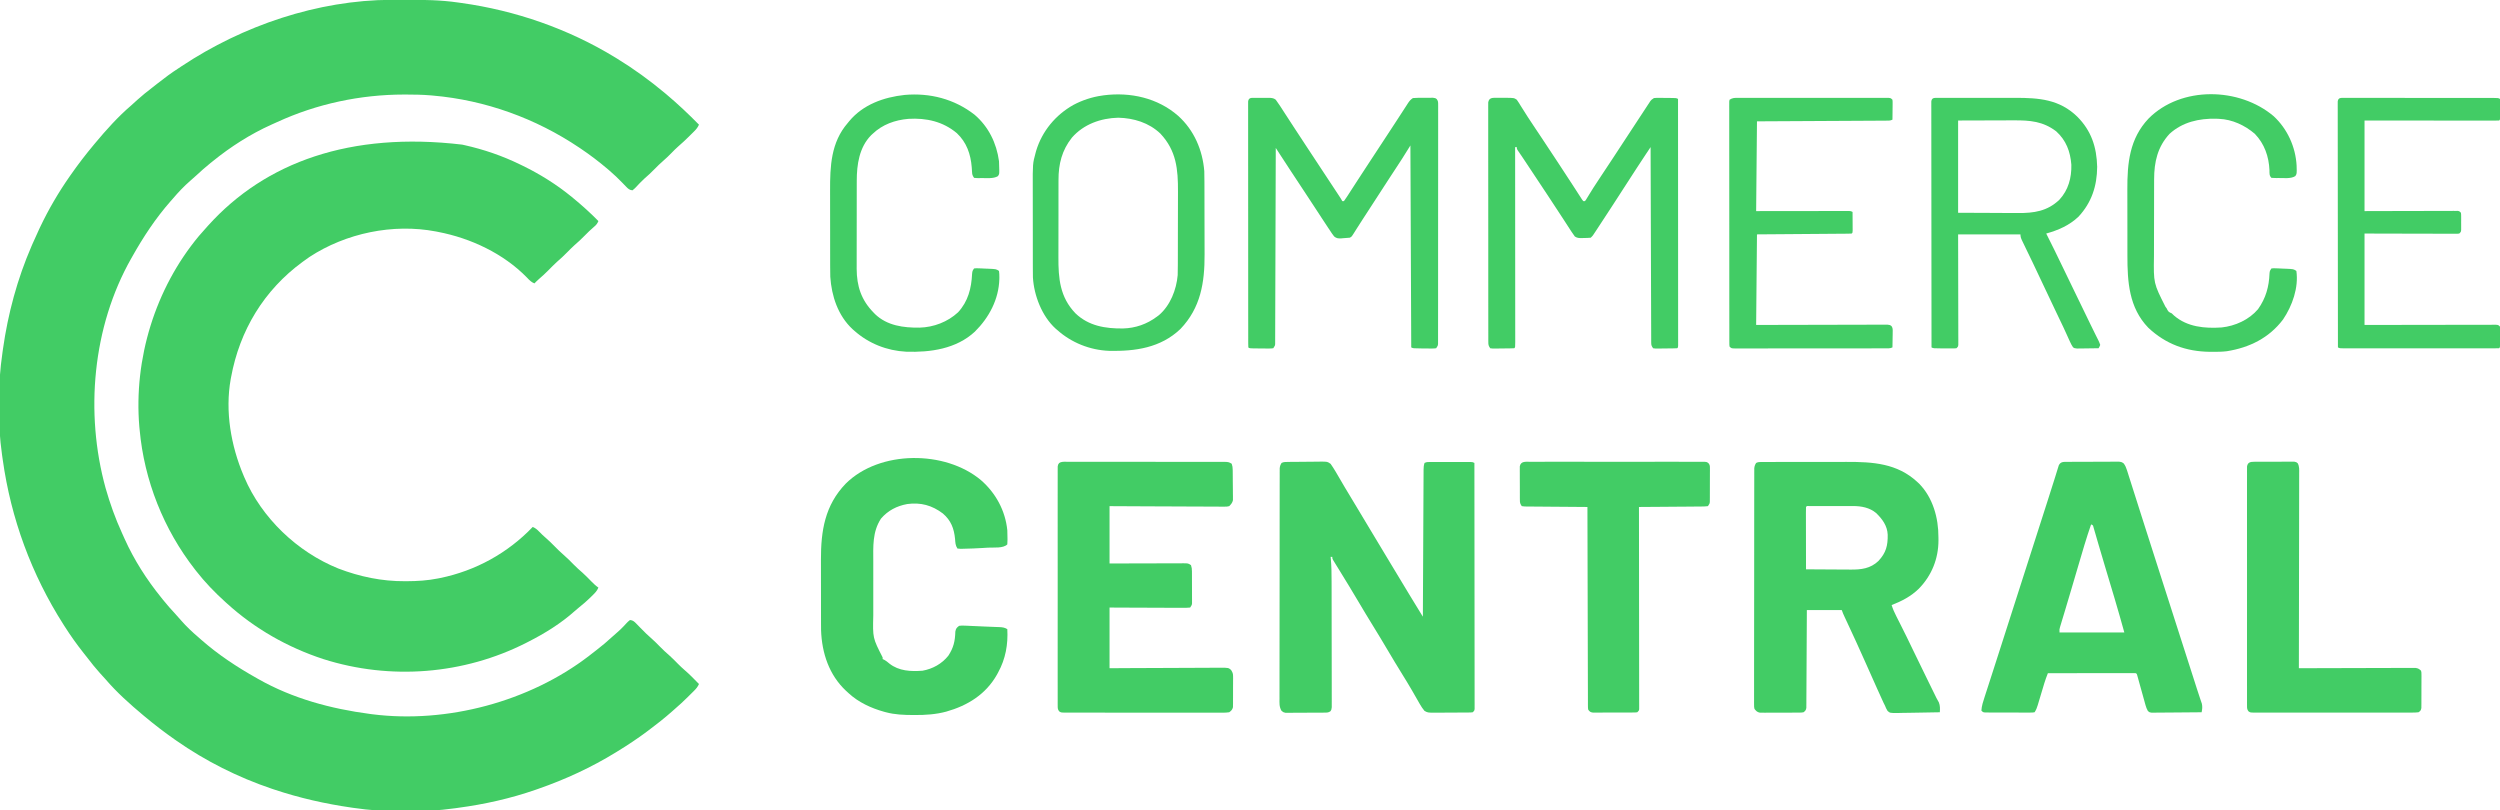 <?xml version="1.0" encoding="UTF-8"?>
<svg version="1.1" xmlns="http://www.w3.org/2000/svg" width="3008" height="975">
<path d="M0 0 C1.27 -0.007 2.54 -0.014 3.849 -0.021 C7.923 -0.039 11.996 -0.046 16.07 -0.047 C16.765 -0.047 17.46 -0.047 18.176 -0.048 C39.002 -0.049 59.546 0.196 80.195 3.203 C81.572 3.394 82.95 3.584 84.327 3.773 C149.521 12.861 212.944 34.879 269.195 69.203 C269.98 69.681 270.764 70.159 271.572 70.651 C291.842 83.078 310.957 96.951 329.195 112.203 C329.985 112.864 329.985 112.864 330.792 113.538 C344.566 125.093 357.591 137.387 370.195 150.203 C368.775 153.434 367.059 155.586 364.562 158.066 C363.838 158.789 363.114 159.511 362.367 160.256 C361.609 161.002 360.851 161.747 360.07 162.516 C359.336 163.25 358.601 163.984 357.844 164.74 C353.703 168.848 349.456 172.767 345.04 176.575 C342.297 178.996 339.747 181.585 337.195 184.203 C333.974 187.469 330.76 190.672 327.258 193.641 C323.536 196.803 320.127 200.233 316.695 203.703 C312.694 207.75 308.666 211.643 304.301 215.301 C302.508 216.92 300.849 218.578 299.184 220.324 C298.382 221.157 298.382 221.157 297.565 222.008 C296.501 223.122 295.447 224.246 294.406 225.381 C292.93 226.922 292.93 226.922 290.195 229.203 C286.664 228.935 284.981 227.335 282.586 224.852 C281.913 224.164 281.24 223.477 280.547 222.77 C279.853 222.046 279.16 221.323 278.445 220.578 C273.225 215.189 267.922 210.054 262.195 205.203 C261.553 204.654 260.91 204.105 260.248 203.539 C249.971 194.811 239.374 186.738 228.195 179.203 C227.515 178.743 226.835 178.284 226.135 177.81 C173.74 142.61 113.143 120.669 50.195 115.203 C49.152 115.11 48.108 115.017 47.033 114.922 C37.273 114.134 27.544 113.96 17.758 113.953 C16.91 113.952 16.062 113.952 15.188 113.951 C-37.329 114.017 -89.506 125.114 -137.27 147.041 C-139.597 148.108 -141.933 149.153 -144.273 150.191 C-169.47 161.523 -193.372 176.812 -214.805 194.203 C-215.728 194.935 -216.651 195.667 -217.602 196.422 C-223.637 201.264 -229.36 206.383 -235.027 211.645 C-237.294 213.733 -239.588 215.763 -241.93 217.766 C-249.488 224.334 -256.315 231.593 -262.805 239.203 C-263.653 240.162 -264.501 241.121 -265.375 242.109 C-283.515 262.72 -298.393 285.311 -311.805 309.203 C-312.188 309.877 -312.572 310.551 -312.967 311.246 C-359.562 393.48 -368.698 497.055 -343.746 587.508 C-338.432 606.112 -332.041 624.081 -323.967 641.668 C-322.9 643.995 -321.855 646.332 -320.816 648.672 C-309.484 673.868 -294.196 697.77 -276.805 719.203 C-276.072 720.126 -275.34 721.049 -274.586 722 C-269.744 728.036 -264.625 733.759 -259.363 739.426 C-257.275 741.692 -255.245 743.986 -253.242 746.328 C-246.674 753.886 -239.415 760.714 -231.805 767.203 C-230.846 768.051 -229.887 768.9 -228.898 769.773 C-208.288 787.913 -185.697 802.792 -161.805 816.203 C-161.131 816.587 -160.457 816.97 -159.762 817.366 C-118.603 840.687 -72.426 853.067 -25.805 859.203 C-24.809 859.336 -23.813 859.469 -22.788 859.605 C66.855 870.96 166.101 844.465 237.734 789.484 C238.957 788.532 240.179 787.576 241.397 786.616 C243.218 785.185 245.055 783.775 246.895 782.367 C253.447 777.327 259.689 772.092 265.75 766.465 C267.861 764.513 270.008 762.63 272.195 760.766 C274.589 758.713 276.821 756.577 278.992 754.293 C279.481 753.784 279.969 753.274 280.473 752.75 C281.44 751.734 282.396 750.708 283.34 749.67 C284.68 748.266 284.68 748.266 287.195 746.203 C290.835 746.484 292.556 748.221 295.023 750.773 C296.1 751.872 296.1 751.872 297.199 752.992 C297.94 753.763 298.682 754.534 299.445 755.328 C304.25 760.278 309.079 765.057 314.315 769.55 C317.25 772.13 319.966 774.91 322.695 777.703 C326.702 781.76 330.754 785.643 335.105 789.332 C338.471 792.345 341.602 795.59 344.776 798.803 C347.48 801.527 350.203 804.157 353.133 806.641 C359.175 811.772 364.633 817.564 370.195 823.203 C368.714 826.642 366.771 828.873 364.125 831.504 C363.31 832.317 362.496 833.129 361.656 833.967 C360.803 834.808 359.95 835.649 359.07 836.516 C358.24 837.345 357.41 838.175 356.555 839.029 C351.593 843.956 346.502 848.653 341.195 853.203 C340.039 854.225 338.884 855.248 337.73 856.273 C328.549 864.376 319.027 871.907 309.195 879.203 C308.469 879.745 307.744 880.286 306.996 880.844 C295.743 889.213 284.163 896.898 272.195 904.203 C271.517 904.621 270.84 905.039 270.141 905.47 C240.88 923.464 209.602 937.926 177.195 949.203 C176.103 949.587 175.011 949.971 173.886 950.367 C143.532 960.936 112.037 967.975 80.195 972.203 C78.491 972.447 78.491 972.447 76.752 972.695 C37.325 978.161 -6.438 978.009 -45.805 972.203 C-46.496 972.104 -47.187 972.004 -47.899 971.902 C-79.587 967.336 -110.403 960.349 -140.805 950.203 C-141.767 949.883 -142.73 949.562 -143.722 949.232 C-184.397 935.499 -223.64 915.822 -258.805 891.203 C-259.384 890.799 -259.964 890.396 -260.561 889.979 C-273.058 881.254 -285.109 871.979 -296.805 862.203 C-297.321 861.773 -297.837 861.344 -298.369 860.901 C-314.414 847.501 -330.432 833.208 -344.012 817.273 C-346.136 814.82 -348.347 812.456 -350.555 810.078 C-355.779 804.343 -360.545 798.318 -365.276 792.173 C-366.898 790.083 -368.543 788.011 -370.191 785.941 C-378.31 775.71 -385.78 765.212 -392.805 754.203 C-393.329 753.385 -393.854 752.566 -394.394 751.723 C-432.914 691.356 -457.641 624.105 -467.518 553.251 C-467.785 551.343 -468.064 549.437 -468.344 547.531 C-473.92 508.018 -473.595 463.65 -467.805 424.203 C-467.609 422.806 -467.414 421.409 -467.219 420.011 C-461.215 377.532 -449.91 335.598 -432.805 296.203 C-432.464 295.412 -432.123 294.621 -431.772 293.806 C-429.212 287.893 -426.545 282.034 -423.805 276.203 C-423.404 275.351 -423.004 274.498 -422.592 273.62 C-412.449 252.227 -400.385 231.6 -386.805 212.203 C-386.401 211.624 -385.997 211.044 -385.581 210.447 C-376.855 197.95 -367.58 185.899 -357.805 174.203 C-357.375 173.687 -356.945 173.171 -356.502 172.639 C-343.102 156.594 -328.81 140.576 -312.875 126.996 C-310.422 124.872 -308.058 122.661 -305.68 120.453 C-299.952 115.236 -293.937 110.475 -287.801 105.75 C-285.634 104.071 -283.483 102.375 -281.332 100.676 C-273.039 94.139 -264.707 87.896 -255.805 82.203 C-254.604 81.406 -253.405 80.606 -252.207 79.805 C-178.79 31.018 -88.603 0.33 0 0 Z " fill="#42CC65" transform="translate(470.805,-0.203)"/>
<path d="M0 0 C0.938 0.205 1.876 0.409 2.842 0.62 C26.117 5.815 48.579 13.515 70 24 C70.957 24.464 71.914 24.927 72.9 25.405 C93.981 35.704 113.841 48.106 132 63 C132.526 63.431 133.051 63.862 133.593 64.306 C144.185 73.029 154.404 82.186 164 92 C162.656 95.078 161.29 96.837 158.688 98.938 C154.742 102.265 151.12 105.829 147.5 109.5 C143.513 113.534 139.485 117.394 135.156 121.062 C132.154 123.76 129.337 126.63 126.5 129.5 C122.512 133.533 118.485 137.394 114.156 141.062 C110.555 144.298 107.2 147.781 103.797 151.222 C100.189 154.856 96.493 158.315 92.59 161.633 C90.623 163.324 88.796 165.13 87 167 C83.178 165.441 80.937 163.041 78.125 160.062 C49.881 131.082 10.363 112.54 -29 105 C-29.818 104.838 -30.637 104.675 -31.48 104.508 C-83.166 94.667 -139.657 106.426 -183.562 135.125 C-185.387 136.4 -187.2 137.691 -189 139 C-189.955 139.683 -190.91 140.366 -191.895 141.07 C-238.37 175.059 -267.658 223.569 -278 280 C-278.133 280.704 -278.266 281.408 -278.402 282.134 C-285.336 320.758 -278.122 362.291 -263 398 C-262.533 399.114 -262.533 399.114 -262.056 400.251 C-241.167 449.29 -198.291 490.103 -149 510 C-123.138 519.901 -96.562 525.452 -68.875 525.312 C-68.115 525.311 -67.355 525.309 -66.571 525.307 C-53.855 525.256 -41.497 524.5 -29 522 C-27.7 521.743 -27.7 521.743 -26.373 521.48 C16.227 512.762 54.945 491.453 85 460 C88.252 461.417 90.314 463.125 92.75 465.688 C95.31 468.318 97.885 470.818 100.688 473.188 C104.483 476.444 107.986 479.946 111.5 483.5 C114.911 486.949 118.296 490.361 122 493.5 C126.324 497.165 130.241 501.215 134.223 505.242 C137.635 508.678 141.13 511.918 144.828 515.047 C148.516 518.364 151.965 521.926 155.434 525.471 C158.15 528.23 160.797 530.792 164 533 C162.354 537.224 159.23 540.072 156.062 543.188 C155.48 543.765 154.897 544.342 154.297 544.937 C149.983 549.158 145.491 553.055 140.75 556.793 C138.916 558.265 137.123 559.79 135.375 561.363 C119.083 575.951 99.468 588.126 80 598 C79.081 598.471 78.162 598.942 77.215 599.427 C1.954 637.703 -86.541 644.599 -167 619 C-209.962 604.942 -249.521 582.397 -283 552 C-283.624 551.438 -284.247 550.876 -284.89 550.297 C-297.625 538.786 -309.433 526.55 -320 513 C-320.447 512.431 -320.893 511.862 -321.354 511.276 C-359.096 462.988 -382.486 404.043 -388 343 C-388.111 341.897 -388.222 340.793 -388.336 339.656 C-395.282 257.803 -369.294 173.215 -316.715 110 C-313.547 106.269 -310.29 102.623 -307 99 C-306.438 98.376 -305.876 97.753 -305.297 97.11 C-236.674 21.189 -134.362 -15.874 0 0 Z " fill="#42CC65" transform="translate(556,174)"/>
<path d="M0 0 C1.065 -0.016 2.13 -0.032 3.227 -0.049 C8.099 -0.093 12.971 -0.134 17.843 -0.157 C20.414 -0.174 22.985 -0.201 25.557 -0.239 C29.26 -0.294 32.961 -0.316 36.665 -0.331 C37.814 -0.353 38.963 -0.376 40.147 -0.399 C48.086 -0.378 48.086 -0.378 51.907 2.319 C54.037 5.398 56.057 8.46 57.942 11.697 C58.31 12.323 58.678 12.95 59.058 13.596 C59.848 14.943 60.635 16.292 61.419 17.642 C63.097 20.533 64.791 23.414 66.484 26.295 C67.355 27.776 68.224 29.257 69.093 30.739 C73.121 37.602 77.247 44.402 81.395 51.193 C87.469 61.15 93.455 71.156 99.395 81.193 C106.86 93.804 114.426 106.349 122.048 118.865 C125.353 124.294 128.632 129.738 131.895 135.193 C136.782 143.357 141.708 151.497 146.645 159.63 C146.998 160.212 147.351 160.793 147.714 161.392 C151.47 167.581 155.242 173.76 159.038 179.926 C159.409 180.529 159.78 181.132 160.163 181.754 C161.074 183.234 161.984 184.713 162.895 186.193 C162.899 185.258 162.904 184.322 162.908 183.359 C163.011 160.625 163.12 137.892 163.235 115.159 C163.29 104.165 163.343 93.172 163.393 82.178 C163.435 72.598 163.482 63.019 163.532 53.439 C163.559 48.365 163.584 43.29 163.604 38.216 C163.624 33.443 163.648 28.67 163.676 23.897 C163.685 22.142 163.693 20.388 163.699 18.633 C163.707 16.243 163.721 13.853 163.737 11.463 C163.738 10.764 163.739 10.064 163.74 9.344 C163.766 6.346 163.939 4.063 164.895 1.193 C167.478 -0.099 169.339 0.066 172.231 0.063 C173.346 0.06 174.46 0.057 175.609 0.054 C177.421 0.057 177.421 0.057 179.27 0.06 C180.506 0.059 181.741 0.058 183.014 0.057 C186.301 0.056 189.588 0.06 192.875 0.066 C194.893 0.068 196.911 0.066 198.928 0.062 C202.792 0.056 206.656 0.057 210.52 0.06 C211.729 0.058 212.937 0.056 214.182 0.054 C215.854 0.059 215.854 0.059 217.559 0.063 C218.544 0.064 219.528 0.065 220.542 0.066 C222.895 0.193 222.895 0.193 224.895 1.193 C224.941 39.122 224.976 77.052 224.997 114.981 C225 119.455 225.002 123.929 225.005 128.402 C225.006 129.293 225.006 130.184 225.007 131.101 C225.015 145.54 225.031 159.978 225.05 174.417 C225.068 189.222 225.079 204.027 225.083 218.833 C225.086 227.975 225.095 237.117 225.111 246.259 C225.122 252.521 225.125 258.783 225.122 265.044 C225.121 268.662 225.123 272.279 225.134 275.897 C225.145 279.811 225.141 283.725 225.136 287.639 C225.142 288.793 225.147 289.946 225.153 291.135 C225.149 292.177 225.145 293.219 225.141 294.293 C225.142 295.197 225.143 296.102 225.144 297.034 C224.895 299.193 224.895 299.193 222.895 301.193 C220.6 301.46 220.6 301.46 217.699 301.483 C216.071 301.503 216.071 301.503 214.411 301.522 C212.646 301.525 212.646 301.525 210.844 301.529 C209.638 301.535 208.432 301.542 207.19 301.549 C204.633 301.559 202.077 301.564 199.521 301.563 C195.609 301.568 191.699 301.604 187.788 301.642 C185.307 301.648 182.826 301.652 180.344 301.654 C178.588 301.675 178.588 301.675 176.796 301.697 C168.736 301.652 168.736 301.652 164.845 299.528 C162.664 296.916 160.933 294.333 159.251 291.373 C158.924 290.806 158.598 290.239 158.262 289.655 C157.56 288.435 156.863 287.212 156.169 285.987 C154.299 282.683 152.394 279.398 150.493 276.111 C150.106 275.44 149.72 274.77 149.321 274.079 C145.675 267.771 141.868 261.568 138.02 255.38 C132.026 245.719 126.179 235.981 120.395 226.193 C114.65 216.47 108.845 206.793 102.895 197.193 C96.946 187.592 91.141 177.916 85.395 168.193 C78.164 155.956 70.799 143.814 63.313 131.732 C62.173 129.886 61.034 128.04 59.895 126.193 C59.308 125.245 58.721 124.297 58.116 123.321 C57.565 122.42 57.014 121.519 56.446 120.591 C55.954 119.791 55.462 118.991 54.955 118.167 C53.895 116.193 53.895 116.193 53.895 114.193 C53.235 114.193 52.575 114.193 51.895 114.193 C51.966 114.861 52.036 115.529 52.108 116.217 C52.969 125.25 53.051 134.233 53.056 143.297 C53.061 144.988 53.066 146.68 53.071 148.371 C53.084 152.928 53.091 157.485 53.095 162.043 C53.098 164.892 53.103 167.741 53.107 170.59 C53.121 179.511 53.13 188.433 53.134 197.354 C53.139 207.643 53.156 217.932 53.185 228.221 C53.207 236.189 53.217 244.157 53.218 252.125 C53.219 256.88 53.225 261.634 53.243 266.389 C53.259 270.85 53.262 275.311 53.253 279.772 C53.252 281.411 53.256 283.049 53.266 284.688 C53.279 286.92 53.273 289.151 53.263 291.383 C53.264 292.633 53.266 293.883 53.267 295.171 C52.895 298.193 52.895 298.193 51.524 300.094 C49.179 301.676 47.383 301.588 44.569 301.613 C43.481 301.629 42.393 301.645 41.272 301.661 C40.097 301.661 38.922 301.661 37.712 301.662 C36.505 301.669 35.298 301.677 34.054 301.685 C31.499 301.696 28.945 301.698 26.39 301.694 C22.476 301.693 18.565 301.734 14.651 301.779 C12.171 301.784 9.691 301.787 7.212 301.787 C6.039 301.803 4.866 301.819 3.657 301.836 C2.02 301.822 2.02 301.822 0.351 301.808 C-0.609 301.81 -1.568 301.812 -2.556 301.814 C-5.105 301.193 -5.105 301.193 -7.233 299.38 C-10.066 294.556 -9.65 290.07 -9.599 284.571 C-9.604 283.381 -9.609 282.192 -9.614 280.966 C-9.623 277.667 -9.615 274.368 -9.598 271.069 C-9.585 267.51 -9.595 263.951 -9.602 260.392 C-9.612 253.422 -9.601 246.452 -9.582 239.481 C-9.562 231.366 -9.562 223.252 -9.563 215.137 C-9.564 200.66 -9.545 186.183 -9.516 171.707 C-9.488 157.654 -9.474 143.601 -9.475 129.549 C-9.475 128.683 -9.476 127.817 -9.476 126.925 C-9.476 126.061 -9.476 125.197 -9.476 124.307 C-9.477 108.315 -9.465 92.323 -9.448 76.331 C-9.441 70.673 -9.439 65.014 -9.438 59.355 C-9.437 52.461 -9.428 45.568 -9.41 38.674 C-9.401 35.155 -9.394 31.637 -9.397 28.119 C-9.4 24.308 -9.387 20.498 -9.372 16.688 C-9.375 15.571 -9.378 14.453 -9.382 13.302 C-9.375 12.284 -9.369 11.265 -9.362 10.216 C-9.361 9.336 -9.359 8.456 -9.358 7.55 C-9.082 4.98 -8.485 3.369 -7.105 1.193 C-4.589 -0.065 -2.815 0.039 0 0 Z " fill="#42CC65" transform="translate(1549.105,555.807)"/>
<path d="M0 0 C1.099 -0.004 2.197 -0.009 3.329 -0.013 C4.541 -0.012 5.752 -0.012 7 -0.012 C8.272 -0.015 9.544 -0.018 10.854 -0.022 C14.353 -0.031 17.852 -0.033 21.35 -0.034 C23.542 -0.034 25.733 -0.036 27.925 -0.039 C35.588 -0.048 43.251 -0.052 50.914 -0.052 C58.024 -0.051 65.134 -0.061 72.245 -0.077 C78.367 -0.09 84.49 -0.096 90.613 -0.095 C94.26 -0.095 97.908 -0.098 101.556 -0.108 C133.162 -0.195 162.591 1.553 186.818 24.134 C187.858 25.093 187.858 25.093 188.92 26.071 C205.554 43.037 212.191 67.378 212.13 90.446 C212.147 91.662 212.163 92.879 212.179 94.132 C212.191 116.337 204.071 136.569 188.556 152.45 C179.207 161.613 168 167.483 155.818 172.134 C157.239 176.779 159.143 181.034 161.345 185.349 C161.694 186.04 162.042 186.732 162.401 187.444 C163.515 189.655 164.635 191.863 165.755 194.071 C171.118 204.658 176.355 215.293 181.455 226.009 C187.147 237.952 192.986 249.822 198.818 261.696 C199.947 263.998 201.076 266.299 202.205 268.601 C204.255 272.779 206.305 276.958 208.357 281.136 C208.785 282.019 209.214 282.901 209.655 283.811 C210.582 285.663 211.603 287.469 212.654 289.255 C214.267 293.245 214.073 296.885 213.818 301.134 C205.951 301.319 198.085 301.461 190.217 301.548 C186.563 301.59 182.91 301.646 179.257 301.737 C175.73 301.824 172.204 301.872 168.675 301.893 C166.678 301.915 164.681 301.977 162.685 302.04 C153.88 302.044 153.88 302.044 150.973 299.552 C149.622 297.463 148.705 295.455 147.818 293.134 C147.23 291.962 146.642 290.791 146.035 289.584 C145.493 288.389 144.951 287.193 144.392 285.962 C144.088 285.295 143.784 284.628 143.47 283.941 C142.476 281.758 141.491 279.571 140.505 277.384 C139.797 275.823 139.089 274.263 138.38 272.703 C133.196 261.272 128.109 249.8 123.038 238.319 C116.493 223.508 109.698 208.817 102.848 194.145 C102.453 193.298 102.058 192.45 101.651 191.577 C100.909 189.986 100.165 188.395 99.42 186.806 C98.082 183.939 96.819 181.137 95.818 178.134 C81.958 178.134 68.098 178.134 53.818 178.134 C53.803 181.753 53.789 185.373 53.774 189.102 C53.724 201.04 53.657 212.978 53.582 224.916 C53.537 232.157 53.498 239.397 53.472 246.638 C53.449 252.948 53.415 259.258 53.369 265.567 C53.345 268.909 53.327 272.251 53.32 275.593 C53.311 279.321 53.283 283.049 53.25 286.778 C53.252 287.889 53.253 289 53.255 290.145 C53.242 291.159 53.23 292.173 53.217 293.217 C53.21 294.541 53.21 294.541 53.203 295.89 C52.737 298.607 52.003 299.499 49.818 301.134 C47.396 301.521 47.396 301.521 44.492 301.538 C43.404 301.55 42.316 301.563 41.195 301.576 C40.02 301.573 38.845 301.57 37.634 301.567 C35.824 301.575 35.824 301.575 33.977 301.583 C31.422 301.59 28.867 301.588 26.313 301.58 C22.399 301.571 18.487 301.6 14.574 301.632 C12.094 301.633 9.614 301.633 7.134 301.63 C5.375 301.647 5.375 301.647 3.58 301.664 C2.489 301.654 1.398 301.645 0.273 301.635 C-0.686 301.635 -1.645 301.635 -2.633 301.635 C-5.984 300.976 -7.036 299.752 -9.182 297.134 C-9.681 294.769 -9.681 294.769 -9.68 292.092 C-9.694 290.558 -9.694 290.558 -9.708 288.993 C-9.697 287.872 -9.687 286.75 -9.677 285.594 C-9.684 283.805 -9.684 283.805 -9.691 281.979 C-9.7 278.666 -9.692 275.354 -9.676 272.042 C-9.662 268.47 -9.672 264.898 -9.679 261.326 C-9.689 254.328 -9.678 247.33 -9.66 240.332 C-9.639 232.186 -9.639 224.04 -9.64 215.894 C-9.641 201.361 -9.623 186.829 -9.594 172.296 C-9.565 158.188 -9.551 144.08 -9.553 129.972 C-9.553 129.103 -9.553 128.234 -9.553 127.339 C-9.553 126.471 -9.553 125.604 -9.553 124.71 C-9.555 108.658 -9.543 92.606 -9.525 76.554 C-9.519 70.873 -9.517 65.192 -9.516 59.512 C-9.514 52.59 -9.505 45.669 -9.487 38.748 C-9.478 35.215 -9.472 31.683 -9.474 28.15 C-9.477 24.325 -9.464 20.499 -9.449 16.673 C-9.453 15.551 -9.456 14.43 -9.459 13.274 C-9.452 12.251 -9.446 11.229 -9.439 10.175 C-9.438 9.292 -9.436 8.408 -9.435 7.498 C-9.16 4.924 -8.565 3.313 -7.182 1.134 C-4.635 -0.14 -2.852 0.005 0 0 Z M52.818 54.134 C52.723 56.476 52.692 58.789 52.704 61.132 C52.704 61.864 52.704 62.595 52.704 63.349 C52.705 65.779 52.712 68.208 52.72 70.638 C52.722 72.318 52.724 73.998 52.725 75.678 C52.728 80.108 52.738 84.539 52.749 88.97 C52.76 93.487 52.764 98.005 52.769 102.522 C52.78 111.393 52.797 120.263 52.818 129.134 C61.381 129.204 69.944 129.257 78.507 129.289 C82.484 129.305 86.461 129.326 90.438 129.36 C94.283 129.393 98.128 129.411 101.973 129.418 C103.433 129.424 104.893 129.435 106.353 129.451 C119.145 129.588 130.376 128.263 139.951 119.091 C149.134 109.246 151.323 100.614 151.095 87.411 C150.626 76.734 144.608 68.586 137.13 61.384 C129.373 54.862 119.355 53.012 109.461 53.004 C108.224 53.001 106.986 52.998 105.711 52.995 C104.376 52.997 103.04 52.999 101.705 53.001 C100.326 53 98.947 52.999 97.567 52.998 C94.689 52.997 91.81 52.999 88.931 53.003 C85.234 53.009 81.537 53.006 77.841 53 C74.999 52.996 72.157 52.997 69.314 53 C67.95 53.001 66.586 53 65.222 52.997 C63.324 52.995 61.426 52.999 59.528 53.004 C57.906 53.006 57.906 53.006 56.252 53.007 C53.87 52.859 53.87 52.859 52.818 54.134 Z " fill="#42CC65" transform="translate(2120.182,555.866)"/>
<path d="M0 0 C0.696 -0.007 1.393 -0.013 2.11 -0.02 C4.412 -0.039 6.714 -0.043 9.016 -0.045 C10.616 -0.052 12.217 -0.059 13.817 -0.066 C17.172 -0.078 20.527 -0.081 23.882 -0.08 C28.181 -0.08 32.479 -0.107 36.778 -0.142 C40.083 -0.164 43.388 -0.168 46.694 -0.167 C48.279 -0.169 49.863 -0.178 51.448 -0.194 C53.665 -0.213 55.881 -0.207 58.098 -0.195 C59.359 -0.198 60.62 -0.201 61.919 -0.204 C65.114 0.291 65.114 0.291 67.419 1.969 C69.327 4.583 70.262 6.834 71.241 9.918 C71.611 11.06 71.98 12.201 72.36 13.377 C72.748 14.62 73.136 15.862 73.535 17.142 C73.955 18.456 74.377 19.771 74.799 21.084 C75.932 24.621 77.05 28.162 78.165 31.704 C79.338 35.418 80.525 39.128 81.71 42.838 C83.625 48.837 85.533 54.838 87.434 60.84 C89.761 68.185 92.103 75.525 94.457 82.861 C95.118 84.922 95.779 86.982 96.44 89.043 C96.918 90.532 96.918 90.532 97.405 92.05 C99.016 97.076 100.621 102.103 102.227 107.13 C106.325 119.958 110.437 132.781 114.551 145.603 C115.264 147.824 115.976 150.045 116.689 152.266 C118.117 156.716 119.544 161.167 120.972 165.617 C123.104 172.262 125.236 178.907 127.367 185.552 C127.718 186.646 128.069 187.74 128.431 188.868 C130.191 194.356 131.952 199.845 133.712 205.333 C137.009 215.615 140.307 225.896 143.608 236.176 C145.155 240.993 146.701 245.81 148.248 250.627 C148.98 252.907 149.712 255.187 150.444 257.467 C150.791 258.546 151.137 259.625 151.494 260.736 C151.831 261.784 152.168 262.833 152.515 263.913 C153.473 266.902 154.426 269.892 155.377 272.883 C156.467 276.3 157.585 279.705 158.74 283.101 C158.983 283.829 159.225 284.558 159.475 285.309 C160.104 287.195 160.746 289.076 161.39 290.957 C162.208 294.724 161.875 297.536 161.114 301.291 C152.951 301.383 144.789 301.454 136.626 301.498 C132.836 301.519 129.046 301.547 125.256 301.592 C121.599 301.636 117.943 301.66 114.286 301.67 C112.89 301.677 111.494 301.692 110.098 301.713 C108.145 301.742 106.191 301.744 104.237 301.745 C103.125 301.754 102.012 301.762 100.866 301.772 C98.114 301.291 98.114 301.291 96.32 299.531 C95.142 297.343 94.35 295.388 93.687 292.997 C93.45 292.159 93.214 291.322 92.97 290.459 C92.726 289.565 92.482 288.67 92.231 287.748 C91.971 286.823 91.711 285.899 91.444 284.947 C90.617 282.001 89.802 279.052 88.989 276.103 C88.166 273.144 87.341 270.185 86.512 267.227 C85.997 265.387 85.486 263.547 84.979 261.705 C84.749 260.877 84.518 260.049 84.281 259.196 C84.079 258.464 83.877 257.732 83.669 256.978 C83.249 255.276 83.249 255.276 82.114 254.291 C80.735 254.195 79.351 254.169 77.969 254.17 C77.076 254.169 76.183 254.168 75.262 254.166 C73.781 254.172 73.781 254.172 72.27 254.177 C71.236 254.177 70.201 254.177 69.136 254.177 C65.7 254.177 62.264 254.185 58.828 254.193 C56.453 254.195 54.078 254.196 51.703 254.197 C45.438 254.201 39.173 254.211 32.907 254.222 C26.52 254.232 20.132 254.237 13.744 254.242 C1.201 254.252 -11.343 254.269 -23.886 254.291 C-26.194 260.322 -26.194 260.322 -28.205 266.456 C-28.419 267.166 -28.632 267.877 -28.852 268.609 C-29.18 269.714 -29.18 269.714 -29.515 270.841 C-29.998 272.442 -30.48 274.043 -30.963 275.644 C-31.711 278.136 -32.457 280.629 -33.201 283.123 C-33.926 285.551 -34.658 287.978 -35.39 290.404 C-35.722 291.524 -35.722 291.524 -36.06 292.667 C-37.046 295.923 -37.985 298.438 -39.886 301.291 C-42.467 301.665 -42.467 301.665 -45.773 301.663 C-47.625 301.672 -47.625 301.672 -49.515 301.682 C-50.868 301.673 -52.221 301.664 -53.574 301.654 C-54.956 301.653 -56.339 301.654 -57.721 301.655 C-60.62 301.655 -63.518 301.645 -66.417 301.627 C-70.136 301.604 -73.855 301.603 -77.574 301.61 C-80.429 301.614 -83.284 301.607 -86.139 301.597 C-87.511 301.593 -88.882 301.592 -90.254 301.594 C-92.169 301.594 -94.085 301.58 -96 301.565 C-97.091 301.561 -98.182 301.556 -99.306 301.551 C-101.886 301.291 -101.886 301.291 -103.886 299.291 C-103.523 293.439 -101.7 288.077 -99.886 282.533 C-99.579 281.578 -99.272 280.623 -98.956 279.639 C-97.938 276.48 -96.912 273.323 -95.886 270.166 C-95.163 267.925 -94.44 265.683 -93.718 263.442 C-92.205 258.748 -90.689 254.055 -89.171 249.362 C-85.929 239.334 -82.716 229.296 -79.5 219.259 C-77.726 213.721 -75.949 208.183 -74.172 202.646 C-70.263 190.464 -66.355 178.282 -62.448 166.1 C-60.678 160.58 -58.907 155.06 -57.136 149.541 C-56.428 147.332 -55.72 145.124 -55.011 142.916 C-50.761 129.666 -50.761 129.666 -49.699 126.353 C-48.99 124.144 -48.282 121.934 -47.573 119.725 C-45.808 114.223 -44.044 108.722 -42.279 103.22 C-39.397 94.235 -36.514 85.249 -33.633 76.263 C-33.069 74.505 -33.069 74.505 -32.494 72.712 C-31.737 70.353 -30.981 67.994 -30.225 65.635 C-28.395 59.929 -26.564 54.224 -24.73 48.52 C-21.764 39.294 -18.805 30.067 -15.926 20.814 C-15.503 19.464 -15.079 18.114 -14.656 16.763 C-13.923 14.419 -13.198 12.072 -12.484 9.722 C-12.176 8.74 -11.868 7.759 -11.551 6.748 C-11.297 5.922 -11.044 5.097 -10.783 4.247 C-8.6 -0.516 -4.579 0.028 0 0 Z M28.114 75.291 C22.36 91.757 17.536 108.506 12.621 125.236 C10.752 131.598 8.877 137.958 7.002 144.319 C6.313 146.66 5.624 149.001 4.934 151.343 C2.411 159.913 -0.131 168.478 -2.707 177.033 C-2.974 177.923 -3.242 178.814 -3.518 179.732 C-4.686 183.619 -5.859 187.505 -7.042 191.387 C-7.434 192.692 -7.826 193.997 -8.219 195.302 C-8.709 196.918 -8.709 196.918 -9.21 198.567 C-10.047 201.47 -10.047 201.47 -9.886 205.291 C15.854 205.291 41.594 205.291 68.114 205.291 C62.406 184.852 62.406 184.852 56.442 164.494 C56.033 163.126 55.624 161.759 55.215 160.392 C54.151 156.833 53.084 153.276 52.017 149.718 C50.243 143.806 48.472 137.892 46.701 131.978 C46.264 130.519 45.826 129.059 45.389 127.6 C42.708 118.654 40.05 109.701 37.434 100.736 C36.918 98.974 36.402 97.212 35.886 95.45 C34.977 92.346 34.078 89.239 33.185 86.131 C32.794 84.796 32.403 83.461 32.012 82.126 C31.689 81.008 31.366 79.89 31.033 78.737 C30.372 76.136 30.372 76.136 28.114 75.291 Z " fill="#42CC65" transform="translate(2487.886,555.709)"/>
<path d="M0 0 C0.829 -0.004 1.659 -0.008 2.513 -0.012 C5.303 -0.022 8.091 -0.01 10.88 0.002 C12.876 -0.001 14.872 -0.004 16.867 -0.009 C22.295 -0.019 27.722 -0.009 33.15 0.004 C38.822 0.015 44.494 0.011 50.166 0.009 C59.692 0.009 69.219 0.02 78.745 0.038 C89.769 0.059 100.793 0.063 111.817 0.056 C122.409 0.051 133 0.056 143.592 0.068 C148.106 0.072 152.619 0.073 157.132 0.071 C162.445 0.069 167.757 0.077 173.069 0.093 C175.022 0.097 176.975 0.098 178.928 0.095 C181.587 0.092 184.246 0.101 186.906 0.114 C188.074 0.108 188.074 0.108 189.266 0.102 C193.038 0.133 194.734 0.228 197.953 2.374 C198.862 5.102 199.092 6.77 199.13 9.583 C199.149 10.85 199.149 10.85 199.169 12.142 C199.176 13.051 199.183 13.961 199.191 14.898 C199.199 15.836 199.207 16.774 199.215 17.741 C199.229 19.727 199.24 21.712 199.248 23.697 C199.265 26.731 199.309 29.763 199.353 32.796 C199.363 34.726 199.372 36.655 199.379 38.585 C199.396 39.491 199.414 40.396 199.432 41.329 C199.427 42.605 199.427 42.605 199.423 43.907 C199.429 44.651 199.434 45.394 199.441 46.161 C198.727 49.397 197.254 51.016 194.953 53.374 C192.212 53.989 192.212 53.989 189.005 53.975 C187.788 53.982 186.571 53.989 185.317 53.996 C183.971 53.979 182.625 53.96 181.28 53.942 C179.861 53.94 178.441 53.941 177.022 53.944 C173.171 53.945 169.32 53.916 165.469 53.881 C161.444 53.85 157.419 53.847 153.394 53.841 C145.772 53.826 138.151 53.784 130.53 53.734 C120.23 53.668 109.931 53.641 99.631 53.612 C83.405 53.565 67.179 53.465 50.953 53.374 C50.953 76.144 50.953 98.914 50.953 122.374 C57.776 122.351 64.599 122.328 71.629 122.304 C75.944 122.294 80.26 122.284 84.576 122.277 C91.43 122.265 98.284 122.25 105.138 122.223 C110.662 122.202 116.187 122.19 121.711 122.184 C123.821 122.181 125.932 122.174 128.042 122.163 C130.992 122.148 133.942 122.146 136.891 122.147 C137.769 122.14 138.647 122.133 139.551 122.125 C145.611 122.146 145.611 122.146 148.953 124.374 C149.887 127.177 150.084 128.899 150.098 131.798 C150.104 132.689 150.111 133.58 150.117 134.498 C150.119 135.937 150.119 135.937 150.121 137.405 C150.124 138.393 150.127 139.38 150.131 140.398 C150.136 142.486 150.138 144.574 150.138 146.662 C150.14 149.862 150.158 153.061 150.177 156.261 C150.18 158.288 150.182 160.316 150.183 162.343 C150.19 163.302 150.198 164.262 150.205 165.25 C150.202 166.141 150.199 167.032 150.196 167.95 C150.197 168.734 150.199 169.518 150.2 170.325 C149.953 172.374 149.953 172.374 147.953 175.374 C144.843 175.66 141.933 175.752 138.821 175.715 C137.875 175.715 136.929 175.716 135.954 175.716 C132.815 175.714 129.677 175.691 126.539 175.667 C124.367 175.662 122.195 175.657 120.023 175.654 C114.299 175.643 108.574 175.613 102.85 175.58 C95.986 175.544 89.122 175.53 82.258 175.513 C71.823 175.484 61.388 175.426 50.953 175.374 C50.953 199.464 50.953 223.554 50.953 248.374 C61.218 248.316 71.482 248.258 82.058 248.198 C88.552 248.173 95.046 248.149 101.541 248.13 C111.854 248.1 122.167 248.065 132.479 247.997 C139.99 247.947 147.5 247.915 155.011 247.904 C158.988 247.897 162.964 247.882 166.941 247.846 C170.685 247.812 174.428 247.801 178.172 247.809 C180.2 247.807 182.228 247.78 184.256 247.752 C194.169 247.808 194.169 247.808 197.269 250.626 C198.957 253.381 199.58 254.734 199.584 257.917 C199.596 258.785 199.609 259.653 199.622 260.547 C199.609 261.471 199.595 262.395 199.582 263.347 C199.584 264.307 199.586 265.267 199.589 266.256 C199.588 268.281 199.575 270.306 199.55 272.331 C199.515 275.43 199.529 278.527 199.548 281.626 C199.542 283.596 199.532 285.565 199.519 287.534 C199.524 288.46 199.529 289.387 199.534 290.341 C199.518 291.205 199.503 292.07 199.486 292.96 C199.477 294.097 199.477 294.097 199.467 295.256 C198.71 298.373 197.499 299.423 194.953 301.374 C192.101 301.765 189.636 301.911 186.785 301.875 C185.955 301.881 185.125 301.886 184.269 301.892 C181.483 301.906 178.698 301.891 175.911 301.876 C173.916 301.88 171.92 301.885 169.924 301.892 C164.501 301.906 159.078 301.895 153.654 301.879 C147.985 301.865 142.316 301.871 136.646 301.875 C127.126 301.877 117.605 301.864 108.085 301.841 C97.068 301.814 86.052 301.812 75.035 301.824 C64.448 301.835 53.861 301.829 43.275 301.815 C38.764 301.809 34.253 301.809 29.742 301.814 C24.434 301.818 19.126 301.808 13.818 301.787 C11.867 301.781 9.915 301.781 7.964 301.786 C5.307 301.792 2.65 301.779 -0.007 301.762 C-1.174 301.771 -1.174 301.771 -2.366 301.78 C-7.566 301.718 -7.566 301.718 -9.744 300.161 C-11.472 297.792 -11.423 296.326 -11.425 293.406 C-11.436 291.859 -11.436 291.859 -11.448 290.28 C-11.438 288.574 -11.438 288.574 -11.428 286.834 C-11.433 285.629 -11.438 284.424 -11.442 283.183 C-11.452 279.831 -11.449 276.481 -11.439 273.13 C-11.433 269.518 -11.443 265.907 -11.451 262.295 C-11.465 255.218 -11.462 248.141 -11.453 241.064 C-11.446 235.313 -11.445 229.563 -11.449 223.813 C-11.449 222.995 -11.45 222.178 -11.45 221.336 C-11.451 219.675 -11.452 218.015 -11.453 216.354 C-11.462 200.772 -11.452 185.191 -11.436 169.609 C-11.422 156.231 -11.425 142.852 -11.438 129.473 C-11.454 113.949 -11.461 98.424 -11.452 82.899 C-11.451 81.245 -11.45 79.59 -11.449 77.936 C-11.448 77.122 -11.448 76.308 -11.447 75.469 C-11.445 69.723 -11.449 63.978 -11.456 58.233 C-11.465 51.234 -11.462 44.235 -11.446 37.236 C-11.438 33.663 -11.435 30.09 -11.445 26.517 C-11.456 22.649 -11.443 18.782 -11.428 14.914 C-11.435 13.777 -11.442 12.64 -11.448 11.469 C-11.441 10.437 -11.433 9.405 -11.425 8.342 C-11.424 7.449 -11.424 6.555 -11.423 5.635 C-11.047 3.374 -11.047 3.374 -9.744 1.587 C-6.839 -0.489 -3.441 -0.033 0 0 Z " fill="#42CC65" transform="translate(1284.047,555.626)"/>
<path d="M0 0 C17.788 15.502 29.267 36.617 31.672 60.262 C31.818 63.201 31.857 66.132 31.859 69.074 C31.872 69.837 31.884 70.599 31.896 71.385 C31.902 73.345 31.795 75.305 31.672 77.262 C26.669 82.265 15.452 80.789 8.551 81.192 C6.337 81.322 4.124 81.46 1.91 81.6 C-5.656 82.06 -13.225 82.389 -20.805 82.508 C-21.531 82.529 -22.256 82.551 -23.004 82.573 C-25.034 82.588 -25.034 82.588 -28.328 82.262 C-30.85 78.479 -30.851 75.099 -31.203 70.699 C-32.434 58.146 -36.056 48.455 -45.91 40.062 C-58.877 30.251 -72.546 26.523 -88.746 28.727 C-101.314 31.043 -111.915 36.475 -120.328 46.262 C-130.827 62.361 -129.63 79.837 -129.594 98.355 C-129.595 100.794 -129.597 103.233 -129.6 105.672 C-129.602 110.766 -129.598 115.859 -129.589 120.953 C-129.577 127.452 -129.584 133.951 -129.596 140.45 C-129.603 145.481 -129.601 150.511 -129.596 155.542 C-129.594 157.937 -129.596 160.333 -129.601 162.728 C-130.292 189.86 -130.292 189.86 -118.328 213.262 C-118.328 213.922 -118.328 214.582 -118.328 215.262 C-117.752 215.522 -117.176 215.782 -116.582 216.051 C-114.172 217.345 -112.341 218.86 -110.266 220.637 C-98.801 229.732 -84.358 230.329 -70.328 229.262 C-58.088 227.051 -47.144 221.007 -39.328 211.262 C-32.991 201.615 -31.164 193.609 -30.867 182.215 C-30.192 178.514 -29.309 177.522 -26.328 175.262 C-23.07 174.884 -23.07 174.884 -19.203 175.055 C-18.16 175.092 -18.16 175.092 -17.095 175.131 C-14.838 175.217 -12.584 175.332 -10.328 175.449 C-8.782 175.515 -7.237 175.58 -5.691 175.643 C-2.637 175.77 0.417 175.91 3.47 176.061 C7.055 176.236 10.639 176.375 14.227 176.496 C16 176.563 17.773 176.63 19.547 176.699 C20.334 176.726 21.122 176.753 21.934 176.78 C25.622 176.955 28.528 177.229 31.672 179.262 C32.68 197.619 29.578 215.025 20.672 231.262 C20.21 232.127 19.749 232.992 19.273 233.883 C5.768 257.796 -16.125 271.238 -41.891 278.512 C-54.281 281.839 -66.811 282.643 -79.578 282.574 C-80.301 282.572 -81.025 282.57 -81.77 282.568 C-92.835 282.515 -103.589 282.138 -114.328 279.262 C-115.054 279.068 -115.78 278.875 -116.528 278.676 C-132.179 274.325 -147.311 267.356 -159.328 256.262 C-160.303 255.379 -161.277 254.496 -162.281 253.586 C-182.765 234.452 -191.48 208.058 -192.423 180.482 C-192.463 177.714 -192.475 174.948 -192.473 172.179 C-192.477 171.143 -192.48 170.107 -192.484 169.04 C-192.493 165.653 -192.495 162.266 -192.496 158.879 C-192.499 156.495 -192.503 154.112 -192.506 151.728 C-192.512 146.744 -192.514 141.76 -192.513 136.775 C-192.513 130.435 -192.527 124.094 -192.544 117.754 C-192.555 112.833 -192.557 107.911 -192.557 102.99 C-192.558 100.655 -192.562 98.32 -192.57 95.984 C-192.676 60.992 -187.902 30.273 -162.703 4.137 C-122.036 -36.229 -43.095 -36.182 0 0 Z " fill="#42CC65" transform="translate(1180.328,577.738)"/>
<path d="M0 0 C1.19 0.001 2.381 0.001 3.607 0.002 C4.852 0.018 6.097 0.034 7.379 0.051 C9.24 0.046 9.24 0.046 11.139 0.041 C21.585 0.103 21.585 0.103 24.941 2.363 C26.69 4.852 28.263 7.318 29.816 9.926 C35.341 18.923 41.126 27.72 47.004 36.488 C48.919 39.35 50.833 42.212 52.746 45.074 C53.242 45.816 53.738 46.558 54.248 47.322 C59.833 55.685 65.367 64.081 70.896 72.481 C72.619 75.098 74.343 77.714 76.066 80.33 C81.341 88.341 86.598 96.362 91.809 104.414 C93.127 106.447 94.446 108.48 95.766 110.512 C96.977 112.384 98.18 114.261 99.384 116.138 C100.095 117.234 100.806 118.331 101.539 119.461 C102.153 120.415 102.766 121.369 103.399 122.352 C103.908 123.016 104.417 123.679 104.941 124.363 C105.601 124.363 106.261 124.363 106.941 124.363 C108.167 122.85 108.167 122.85 109.34 120.84 C109.812 120.076 110.285 119.313 110.771 118.527 C111.281 117.689 111.791 116.851 112.316 115.988 C113.417 114.212 114.52 112.438 115.625 110.664 C116.184 109.765 116.744 108.866 117.32 107.94 C119.607 104.306 121.981 100.737 124.379 97.176 C129.935 88.9 135.414 80.574 140.879 72.238 C141.783 70.859 142.687 69.48 143.592 68.102 C147.302 62.443 151.011 56.784 154.719 51.125 C159.587 43.694 164.459 36.266 169.34 28.843 C171.286 25.884 173.23 22.923 175.169 19.959 C177.13 16.965 179.097 13.976 181.066 10.988 C181.909 9.695 181.909 9.695 182.769 8.376 C183.539 7.214 183.539 7.214 184.324 6.027 C184.761 5.362 185.199 4.696 185.649 4.01 C186.941 2.363 186.941 2.363 189.941 0.363 C192.729 0.12 192.729 0.12 196.07 0.133 C197.27 0.135 198.469 0.137 199.705 0.139 C200.959 0.151 202.212 0.163 203.504 0.176 C204.761 0.176 206.019 0.177 207.314 0.178 C216.661 0.223 216.661 0.223 218.941 1.363 C218.964 39.437 218.982 77.511 218.992 115.585 C218.994 120.075 218.995 124.565 218.996 129.055 C218.997 130.396 218.997 130.396 218.997 131.764 C219.001 146.258 219.009 160.752 219.019 175.246 C219.028 190.107 219.033 204.968 219.035 219.828 C219.037 229.006 219.041 238.183 219.049 247.361 C219.055 253.645 219.056 259.93 219.055 266.215 C219.054 269.846 219.055 273.477 219.061 277.109 C219.066 281.037 219.064 284.964 219.062 288.892 C219.066 290.633 219.066 290.633 219.07 292.408 C219.068 293.452 219.067 294.495 219.064 295.571 C219.065 296.479 219.065 297.386 219.066 298.322 C218.941 300.363 218.941 300.363 217.941 301.363 C213.826 301.605 209.707 301.592 205.586 301.604 C203.516 301.613 201.447 301.644 199.377 301.676 C198.08 301.681 196.782 301.686 195.445 301.691 C193.648 301.705 193.648 301.705 191.815 301.72 C190.392 301.543 190.392 301.543 188.941 301.363 C186.902 298.304 186.691 297.702 186.68 294.262 C186.672 293.423 186.665 292.585 186.657 291.721 C186.66 290.339 186.66 290.339 186.663 288.929 C186.657 287.951 186.651 286.972 186.645 285.964 C186.628 282.67 186.625 279.377 186.623 276.083 C186.613 273.728 186.603 271.373 186.592 269.018 C186.565 262.611 186.55 256.205 186.537 249.798 C186.524 243.785 186.5 237.772 186.476 231.759 C186.431 219.848 186.394 207.936 186.363 196.025 C186.333 184.454 186.299 172.882 186.259 161.31 C186.255 160.241 186.255 160.241 186.251 159.149 C186.239 155.572 186.226 151.995 186.214 148.417 C186.11 118.733 186.021 89.048 185.941 59.363 C184.346 61.754 182.751 64.145 181.156 66.536 C180.484 67.543 180.484 67.543 179.798 68.571 C176.33 73.77 172.901 78.992 169.504 84.238 C168.686 85.499 168.686 85.499 167.852 86.784 C166.214 89.31 164.577 91.836 162.941 94.363 C162.455 95.114 161.968 95.865 161.467 96.639 C158.29 101.546 155.115 106.454 151.941 111.363 C148.765 116.277 145.587 121.19 142.407 126.101 C141.4 127.656 140.393 129.211 139.386 130.767 C133.386 140.036 127.36 149.288 121.254 158.488 C120.749 159.253 120.243 160.017 119.723 160.804 C119.255 161.507 118.787 162.21 118.305 162.934 C117.69 163.858 117.69 163.858 117.064 164.801 C115.941 166.363 115.941 166.363 113.941 168.363 C111.103 168.616 108.405 168.734 105.566 168.738 C104.798 168.763 104.03 168.787 103.238 168.812 C99.828 168.83 97.643 168.836 94.773 166.902 C92.054 163.133 89.504 159.282 87.004 155.363 C85.669 153.295 84.333 151.227 82.996 149.16 C82.62 148.578 82.244 147.996 81.857 147.396 C75.84 138.097 69.727 128.86 63.629 119.613 C62.998 118.656 62.367 117.7 61.718 116.714 C52.666 102.983 43.585 89.274 34.445 75.602 C33.855 74.717 33.265 73.832 32.657 72.92 C31.494 71.188 30.323 69.461 29.144 67.74 C28.591 66.928 28.038 66.117 27.469 65.281 C26.98 64.571 26.491 63.861 25.988 63.13 C24.941 61.363 24.941 61.363 24.941 59.363 C24.281 59.363 23.621 59.363 22.941 59.363 C22.942 60.604 22.943 61.846 22.944 63.124 C22.966 92.556 22.982 121.987 22.992 151.418 C22.994 155.037 22.995 158.656 22.996 162.275 C22.997 162.995 22.997 163.716 22.997 164.458 C23.001 176.139 23.009 187.82 23.019 199.501 C23.028 211.478 23.033 223.455 23.035 235.432 C23.037 242.163 23.04 248.894 23.047 255.625 C23.054 261.953 23.056 268.28 23.055 274.607 C23.055 276.937 23.057 279.267 23.061 281.597 C23.066 284.762 23.064 287.928 23.062 291.094 C23.065 292.029 23.067 292.963 23.07 293.926 C23.056 300.249 23.056 300.249 21.941 301.363 C17.826 301.605 13.707 301.592 9.586 301.604 C7.516 301.613 5.447 301.644 3.377 301.676 C2.08 301.681 0.782 301.686 -0.555 301.691 C-2.352 301.705 -2.352 301.705 -4.185 301.72 C-5.608 301.543 -5.608 301.543 -7.059 301.363 C-9.238 298.095 -9.309 297.178 -9.313 293.395 C-9.319 292.364 -9.325 291.332 -9.331 290.269 C-9.327 289.132 -9.323 287.995 -9.319 286.823 C-9.323 285.618 -9.327 284.413 -9.331 283.172 C-9.339 279.821 -9.339 276.47 -9.335 273.119 C-9.332 269.507 -9.341 265.896 -9.349 262.284 C-9.362 255.207 -9.363 248.13 -9.361 241.053 C-9.359 235.302 -9.361 229.552 -9.365 223.802 C-9.366 222.984 -9.366 222.167 -9.367 221.325 C-9.368 219.664 -9.369 218.004 -9.371 216.343 C-9.381 200.762 -9.379 185.18 -9.373 169.598 C-9.368 155.332 -9.379 141.066 -9.398 126.8 C-9.418 112.163 -9.426 97.525 -9.422 82.888 C-9.42 74.666 -9.423 66.444 -9.437 58.222 C-9.449 51.223 -9.45 44.224 -9.438 37.225 C-9.432 33.652 -9.431 30.079 -9.443 26.506 C-9.456 22.638 -9.446 18.771 -9.433 14.903 C-9.44 13.766 -9.448 12.629 -9.455 11.458 C-9.448 10.426 -9.441 9.394 -9.433 8.331 C-9.433 6.991 -9.433 6.991 -9.433 5.624 C-8.525 0.143 -4.893 -0.013 0 0 Z " fill="#42CC65" transform="translate(1800.059,117.637)"/>
<path d="M0 0 C1.194 -0.003 2.387 -0.005 3.617 -0.008 C5.497 0.004 5.497 0.004 7.414 0.016 C8.659 0.008 9.905 0 11.188 -0.008 C12.384 -0.005 13.58 -0.003 14.812 0 C15.91 0.002 17.007 0.005 18.138 0.007 C21.194 0.279 22.591 0.446 25.039 2.266 C26.799 4.591 28.386 6.88 29.949 9.332 C30.425 10.06 30.9 10.789 31.39 11.539 C32.969 13.963 34.535 16.396 36.102 18.828 C37.218 20.546 38.335 22.263 39.454 23.979 C41.803 27.586 44.148 31.195 46.49 34.807 C51.537 42.58 56.643 50.315 61.747 58.051 C63.976 61.431 66.203 64.813 68.429 68.194 C73.209 75.454 77.992 82.712 82.778 89.967 C85.299 93.791 87.82 97.615 90.341 101.439 C91.55 103.272 92.76 105.106 93.97 106.939 C95.642 109.473 97.314 112.008 98.984 114.543 C99.484 115.299 99.984 116.055 100.498 116.835 C103.925 122.038 103.925 122.038 105.039 124.266 C105.699 124.266 106.359 124.266 107.039 124.266 C108.343 122.546 109.553 120.755 110.723 118.941 C111.09 118.377 111.456 117.813 111.834 117.232 C113.055 115.351 114.266 113.465 115.477 111.578 C116.334 110.254 117.192 108.93 118.051 107.607 C119.837 104.855 121.619 102.1 123.399 99.345 C126.992 93.787 130.622 88.254 134.254 82.721 C135.826 80.326 137.396 77.929 138.965 75.533 C142.696 69.838 146.429 64.145 150.164 58.453 C150.811 57.468 150.811 57.468 151.47 56.462 C153.653 53.135 155.837 49.809 158.022 46.485 C162.179 40.16 166.327 33.83 170.447 27.482 C172.383 24.501 174.323 21.523 176.263 18.544 C177.191 17.118 178.117 15.69 179.04 14.261 C180.318 12.283 181.604 10.309 182.891 8.336 C183.268 7.748 183.645 7.16 184.034 6.554 C185.878 3.742 187.19 2.165 190.039 0.266 C194.525 -0.179 199.033 -0.058 203.539 -0.047 C205.413 -0.071 205.413 -0.071 207.324 -0.096 C208.519 -0.096 209.714 -0.097 210.945 -0.098 C212.042 -0.101 213.138 -0.104 214.268 -0.107 C217.039 0.266 217.039 0.266 218.689 1.478 C220.478 3.846 220.414 5.28 220.414 8.234 C220.421 9.265 220.428 10.297 220.436 11.36 C220.428 12.497 220.421 13.634 220.413 14.806 C220.417 16.011 220.421 17.216 220.425 18.457 C220.433 21.808 220.428 25.159 220.417 28.51 C220.408 32.122 220.416 35.733 220.422 39.344 C220.432 46.422 220.425 53.499 220.413 60.576 C220.4 68.813 220.401 77.049 220.403 85.286 C220.407 99.979 220.395 114.672 220.375 129.365 C220.356 143.632 220.349 157.899 220.355 172.167 C220.361 187.691 220.361 203.216 220.349 218.741 C220.348 220.395 220.347 222.05 220.346 223.704 C220.345 224.518 220.344 225.332 220.344 226.171 C220.34 231.917 220.34 237.662 220.342 243.407 C220.344 250.406 220.339 257.405 220.325 264.404 C220.317 267.977 220.313 271.55 220.318 275.123 C220.323 278.99 220.312 282.858 220.3 286.726 C220.304 287.863 220.307 289 220.311 290.171 C220.305 291.203 220.3 292.235 220.294 293.298 C220.293 294.191 220.292 295.084 220.291 296.005 C220.039 298.266 220.039 298.266 218.039 301.266 C215.273 301.622 215.273 301.622 211.789 301.594 C210.541 301.589 209.293 301.583 208.008 301.578 C206.698 301.558 205.388 301.537 204.039 301.516 C202.729 301.51 201.42 301.505 200.07 301.5 C190.347 301.42 190.347 301.42 188.039 300.266 C187.709 220.076 187.379 139.886 187.039 57.266 C183.739 62.546 180.439 67.826 177.039 73.266 C174.24 77.588 171.432 81.902 168.602 86.203 C167.118 88.464 165.635 90.726 164.152 92.988 C163.445 94.066 162.739 95.144 162.01 96.254 C159.423 100.207 156.852 104.171 154.289 108.141 C150.383 114.189 146.465 120.23 142.539 126.266 C138.45 132.554 134.365 138.844 130.289 145.141 C129.844 145.826 129.4 146.512 128.942 147.219 C126.751 150.601 124.576 153.991 122.426 157.398 C122.012 158.051 121.599 158.703 121.173 159.375 C120.396 160.603 119.623 161.833 118.854 163.066 C116.262 167.154 116.262 167.154 114.039 168.266 C111.284 168.577 108.615 168.774 105.852 168.891 C105.108 168.962 104.365 169.032 103.6 169.105 C100.168 169.22 97.942 169.042 95.283 166.756 C93.356 164.353 91.701 161.861 90.039 159.266 C89.302 158.173 88.566 157.079 87.807 155.953 C85.134 151.98 82.525 147.967 79.914 143.953 C78.404 141.641 76.892 139.331 75.381 137.02 C74.308 135.38 73.236 133.739 72.164 132.099 C67.972 125.683 63.76 119.28 59.539 112.883 C58.588 111.442 58.588 111.442 57.618 109.971 C55.113 106.175 52.608 102.379 50.102 98.583 C48.349 95.927 46.596 93.27 44.844 90.613 C44.349 89.865 43.855 89.117 43.346 88.346 C39.304 82.217 35.303 76.062 31.303 69.906 C30.7 68.978 30.097 68.05 29.476 67.094 C27.997 64.818 26.518 62.542 25.039 60.266 C25.036 61.489 25.032 62.713 25.029 63.974 C24.95 93.007 24.861 122.039 24.759 151.072 C24.746 154.643 24.734 158.214 24.722 161.785 C24.719 162.496 24.717 163.207 24.714 163.94 C24.674 175.461 24.642 186.983 24.612 198.504 C24.58 210.32 24.542 222.137 24.496 233.954 C24.471 240.593 24.449 247.232 24.436 253.872 C24.423 260.116 24.401 266.359 24.372 272.603 C24.363 274.899 24.357 277.196 24.355 279.493 C24.352 282.618 24.336 285.744 24.318 288.869 C24.319 289.787 24.321 290.704 24.323 291.649 C24.316 292.484 24.308 293.319 24.301 294.18 C24.297 295.262 24.297 295.262 24.294 296.367 C24.039 298.266 24.039 298.266 22.039 301.266 C19.166 301.622 19.166 301.622 15.535 301.594 C13.589 301.586 13.589 301.586 11.604 301.578 C10.927 301.568 10.25 301.558 9.553 301.547 C7.481 301.516 5.41 301.506 3.338 301.5 C-6.807 301.419 -6.807 301.419 -7.961 300.266 C-8.06 298.678 -8.088 297.085 -8.09 295.494 C-8.093 294.455 -8.096 293.417 -8.099 292.346 C-8.098 291.191 -8.096 290.036 -8.095 288.846 C-8.097 287.629 -8.099 286.413 -8.102 285.16 C-8.107 281.768 -8.107 278.377 -8.106 274.985 C-8.106 271.333 -8.112 267.682 -8.116 264.03 C-8.125 256.87 -8.127 249.71 -8.128 242.55 C-8.128 236.733 -8.131 230.915 -8.134 225.098 C-8.143 208.624 -8.147 192.149 -8.146 175.675 C-8.146 174.786 -8.146 173.897 -8.146 172.981 C-8.146 172.091 -8.146 171.2 -8.146 170.283 C-8.146 155.852 -8.155 141.42 -8.169 126.988 C-8.184 112.187 -8.191 97.386 -8.19 82.585 C-8.189 74.268 -8.192 65.952 -8.203 57.635 C-8.212 50.555 -8.214 43.475 -8.207 36.395 C-8.204 32.779 -8.204 29.164 -8.213 25.548 C-8.222 21.636 -8.216 17.725 -8.208 13.813 C-8.213 12.66 -8.218 11.507 -8.224 10.319 C-8.219 9.277 -8.215 8.236 -8.21 7.163 C-8.21 6.259 -8.21 5.355 -8.21 4.424 C-7.635 -0.552 -4.139 0.009 0 0 Z " fill="#42CC65" transform="translate(1509.961,117.734)"/>
<path d="M0 0 C0.907 -0.005 1.814 -0.009 2.748 -0.014 C5.8 -0.026 8.852 -0.017 11.903 -0.007 C14.086 -0.011 16.269 -0.017 18.452 -0.023 C24.389 -0.037 30.327 -0.032 36.265 -0.022 C42.47 -0.014 48.674 -0.021 54.879 -0.026 C65.968 -0.032 77.057 -0.023 88.146 -0.007 C98.204 0.006 108.263 0.004 118.321 -0.01 C129.996 -0.026 141.671 -0.032 153.346 -0.023 C159.528 -0.019 165.71 -0.018 171.892 -0.028 C177.704 -0.037 183.515 -0.031 189.326 -0.013 C191.463 -0.009 193.6 -0.01 195.737 -0.017 C198.646 -0.025 201.554 -0.015 204.463 0 C205.742 -0.01 205.742 -0.01 207.048 -0.02 C212.808 0.038 212.808 0.038 214.947 1.772 C216.665 3.924 216.606 5.254 216.604 7.988 C216.61 8.919 216.616 9.851 216.623 10.81 C216.609 12.315 216.609 12.315 216.595 13.85 C216.595 15.397 216.595 15.397 216.596 16.977 C216.594 19.159 216.584 21.341 216.568 23.523 C216.544 26.868 216.547 30.212 216.554 33.557 C216.548 35.675 216.541 37.794 216.532 39.912 C216.533 40.915 216.534 41.919 216.535 42.952 C216.525 43.883 216.516 44.814 216.506 45.774 C216.501 46.593 216.497 47.412 216.492 48.256 C216.231 50.381 216.231 50.381 214.231 53.381 C211.543 53.697 209.079 53.818 206.385 53.813 C205.17 53.829 205.17 53.829 203.931 53.844 C201.247 53.874 198.564 53.884 195.88 53.893 C194.022 53.91 192.164 53.928 190.306 53.947 C185.41 53.995 180.514 54.024 175.618 54.051 C170.625 54.08 165.631 54.127 160.638 54.172 C150.836 54.258 141.034 54.325 131.231 54.381 C131.233 55.642 131.235 56.903 131.237 58.202 C131.28 88.106 131.313 118.01 131.334 147.913 C131.336 151.591 131.339 155.269 131.341 158.946 C131.342 159.679 131.342 160.411 131.343 161.165 C131.352 173.033 131.367 184.901 131.386 196.769 C131.404 208.939 131.416 221.109 131.42 233.28 C131.422 240.794 131.431 248.309 131.447 255.824 C131.459 261.578 131.46 267.332 131.458 273.086 C131.458 275.453 131.462 277.819 131.47 280.186 C131.48 283.404 131.477 286.621 131.472 289.839 C131.478 290.787 131.484 291.734 131.49 292.71 C131.486 293.568 131.482 294.425 131.478 295.309 C131.478 296.052 131.479 296.796 131.48 297.562 C131.231 299.381 131.231 299.381 129.231 301.381 C126.885 301.642 126.885 301.642 123.911 301.656 C122.8 301.665 121.689 301.675 120.544 301.684 C118.736 301.683 118.736 301.683 116.892 301.682 C115.659 301.686 114.426 301.69 113.155 301.695 C109.873 301.702 106.591 301.699 103.31 301.693 C101.297 301.693 99.286 301.703 97.274 301.717 C93.417 301.742 89.561 301.746 85.704 301.744 C84.501 301.753 83.298 301.763 82.058 301.772 C80.386 301.763 80.386 301.763 78.681 301.753 C77.208 301.754 77.208 301.754 75.705 301.755 C72.745 301.307 72.057 300.697 70.231 298.381 C69.852 296.444 69.852 296.444 69.847 294.201 C69.837 293.345 69.828 292.489 69.818 291.607 C69.823 290.667 69.828 289.726 69.833 288.757 C69.823 287.259 69.823 287.259 69.813 285.73 C69.794 282.367 69.797 279.005 69.799 275.642 C69.79 273.238 69.78 270.833 69.768 268.429 C69.746 263.245 69.734 258.06 69.729 252.876 C69.723 245.38 69.7 237.885 69.673 230.389 C69.629 218.228 69.599 206.067 69.578 193.907 C69.557 182.092 69.53 170.278 69.494 158.464 C69.492 157.736 69.489 157.008 69.487 156.258 C69.476 152.606 69.465 148.953 69.454 145.301 C69.36 114.994 69.289 84.688 69.231 54.381 C68.246 54.375 67.261 54.369 66.246 54.363 C56.975 54.306 47.705 54.233 38.434 54.145 C33.668 54.1 28.901 54.061 24.135 54.035 C19.538 54.009 14.941 53.968 10.344 53.918 C8.587 53.901 6.83 53.89 5.073 53.883 C2.619 53.874 0.165 53.846 -2.29 53.813 C-3.021 53.815 -3.753 53.816 -4.506 53.818 C-6.529 53.78 -6.529 53.78 -9.769 53.381 C-11.884 50.207 -12.023 49.409 -12.043 45.774 C-12.053 44.842 -12.062 43.911 -12.072 42.952 C-12.071 41.949 -12.07 40.946 -12.069 39.912 C-12.074 38.88 -12.078 37.848 -12.082 36.785 C-12.088 34.603 -12.089 32.421 -12.084 30.239 C-12.081 26.894 -12.105 23.55 -12.13 20.205 C-12.132 18.087 -12.133 15.968 -12.132 13.85 C-12.141 12.847 -12.15 11.843 -12.16 10.81 C-12.154 9.879 -12.147 8.948 -12.141 7.988 C-12.141 7.169 -12.142 6.35 -12.143 5.506 C-11.024 -0.849 -5.232 -0.041 0 0 Z " fill="#42CC65" transform="translate(1840.769,555.619)"/>
<path d="M0 0 C1.667 -0.019 1.667 -0.019 3.367 -0.038 C4.567 -0.036 5.768 -0.033 7.004 -0.03 C8.851 -0.037 8.851 -0.037 10.736 -0.045 C14.01 -0.054 17.283 -0.046 20.557 -0.035 C22.565 -0.033 24.572 -0.045 26.579 -0.062 C30.429 -0.093 34.279 -0.097 38.129 -0.092 C39.329 -0.103 40.529 -0.115 41.765 -0.126 C43.432 -0.112 43.432 -0.112 45.133 -0.098 C46.112 -0.097 47.091 -0.097 48.1 -0.097 C50.566 0.404 50.566 0.404 52.198 1.826 C54.322 5.828 53.969 9.686 53.927 14.148 C53.93 15.148 53.932 16.148 53.935 17.178 C53.94 20.538 53.923 23.897 53.907 27.257 C53.906 29.661 53.907 32.066 53.908 34.47 C53.909 39.652 53.9 44.833 53.884 50.015 C53.859 57.506 53.851 64.998 53.848 72.49 C53.841 84.645 53.821 96.799 53.793 108.954 C53.765 120.761 53.744 132.568 53.731 144.376 C53.73 145.104 53.73 145.831 53.729 146.581 C53.725 150.232 53.721 153.883 53.717 157.534 C53.686 187.824 53.633 218.114 53.566 248.404 C54.3 248.401 55.033 248.399 55.789 248.396 C73.624 248.329 91.459 248.28 109.294 248.249 C117.919 248.233 126.544 248.212 135.168 248.178 C142.685 248.148 150.202 248.128 157.718 248.122 C161.699 248.118 165.68 248.109 169.66 248.087 C173.407 248.067 177.152 248.06 180.899 248.065 C182.274 248.064 183.649 248.058 185.025 248.046 C186.902 248.032 188.779 248.037 190.657 248.043 C191.707 248.041 192.758 248.038 193.841 248.035 C196.953 248.456 198.327 249.235 200.566 251.404 C201.068 253.529 201.068 253.529 201.068 256.011 C201.077 256.943 201.087 257.874 201.097 258.833 C201.08 260.338 201.08 260.338 201.062 261.873 C201.064 262.905 201.065 263.937 201.067 265 C201.065 267.182 201.054 269.364 201.033 271.546 C201.004 274.891 201.012 278.235 201.025 281.58 C201.019 283.698 201.011 285.817 201 287.935 C201.003 288.938 201.006 289.942 201.009 290.975 C200.996 291.906 200.984 292.837 200.97 293.797 C200.965 294.616 200.96 295.435 200.954 296.279 C200.441 299.089 199.916 299.752 197.566 301.404 C194.809 301.699 192.277 301.809 189.519 301.785 C188.69 301.79 187.86 301.794 187.006 301.799 C184.217 301.811 181.428 301.802 178.639 301.792 C176.643 301.796 174.648 301.802 172.652 301.808 C167.224 301.822 161.797 301.817 156.369 301.807 C150.697 301.799 145.025 301.806 139.353 301.811 C129.827 301.817 120.3 301.809 110.774 301.795 C99.75 301.779 88.726 301.784 77.702 301.801 C68.248 301.814 58.794 301.816 49.34 301.808 C43.689 301.804 38.038 301.803 32.387 301.813 C27.074 301.822 21.763 301.816 16.45 301.798 C14.497 301.794 12.544 301.795 10.591 301.802 C7.932 301.81 5.273 301.8 2.614 301.785 C1.835 301.792 1.055 301.798 0.253 301.805 C-4.952 301.748 -4.952 301.748 -7.131 300.191 C-8.858 297.822 -8.81 296.356 -8.811 293.436 C-8.823 291.889 -8.823 291.889 -8.835 290.31 C-8.825 288.604 -8.825 288.604 -8.815 286.864 C-8.819 285.659 -8.824 284.454 -8.829 283.212 C-8.839 279.861 -8.835 276.511 -8.826 273.16 C-8.819 269.548 -8.829 265.937 -8.838 262.325 C-8.851 255.248 -8.848 248.171 -8.839 241.093 C-8.833 235.343 -8.832 229.593 -8.835 223.843 C-8.836 223.025 -8.836 222.208 -8.836 221.365 C-8.837 219.705 -8.838 218.044 -8.839 216.384 C-8.848 200.802 -8.838 185.221 -8.822 169.639 C-8.809 156.26 -8.811 142.882 -8.825 129.503 C-8.841 113.978 -8.847 98.454 -8.838 82.929 C-8.837 81.275 -8.836 79.62 -8.835 77.966 C-8.835 77.151 -8.834 76.337 -8.834 75.499 C-8.831 69.753 -8.835 64.008 -8.842 58.262 C-8.851 51.264 -8.849 44.265 -8.833 37.266 C-8.825 33.693 -8.822 30.12 -8.832 26.547 C-8.842 22.679 -8.83 18.812 -8.815 14.944 C-8.821 13.807 -8.828 12.67 -8.835 11.498 C-8.827 10.467 -8.819 9.435 -8.811 8.372 C-8.811 7.479 -8.81 6.585 -8.81 5.665 C-7.95 0.498 -4.688 0.026 0 0 Z " fill="#42CC65" transform="translate(2712.434,555.596)"/>
<path d="M0 0 C1.017 -0.006 2.035 -0.011 3.083 -0.017 C4.765 -0.011 4.765 -0.011 6.48 -0.005 C7.658 -0.008 8.835 -0.012 10.048 -0.015 C13.287 -0.023 16.525 -0.021 19.763 -0.015 C23.161 -0.01 26.559 -0.014 29.957 -0.017 C35.677 -0.021 41.397 -0.016 47.117 -0.007 C53.698 0.004 60.279 0.001 66.86 -0.01 C72.526 -0.02 78.192 -0.021 83.857 -0.016 C87.233 -0.012 90.61 -0.012 93.986 -0.019 C122.434 -0.057 147.096 1.781 168.497 22.566 C185.443 39.513 191.928 59.256 192.497 83.004 C192.358 105.968 185.809 126.016 169.997 143.004 C158.911 153.492 145.738 159.192 131.184 163.254 C131.49 163.861 131.796 164.467 132.111 165.092 C138.04 176.862 143.895 188.659 149.551 200.562 C154.138 210.198 158.817 219.788 163.497 229.379 C170.406 243.544 177.312 257.712 184.129 271.922 C186.09 276.005 188.084 280.068 190.114 284.117 C190.553 285.005 190.991 285.893 191.443 286.808 C192.241 288.42 193.05 290.027 193.874 291.626 C194.903 293.727 194.903 293.727 196.184 297.254 C195.264 299.474 195.264 299.474 194.184 301.254 C190.109 301.328 186.034 301.383 181.959 301.419 C180.573 301.434 179.187 301.454 177.801 301.48 C175.808 301.517 173.814 301.532 171.821 301.547 C170.622 301.563 169.422 301.578 168.187 301.595 C165.184 301.254 165.184 301.254 163.435 300.073 C161.844 297.759 160.697 295.416 159.54 292.856 C159.035 291.751 158.53 290.647 158.01 289.51 C157.47 288.312 156.929 287.113 156.372 285.879 C155.202 283.317 154.028 280.758 152.852 278.199 C152.55 277.541 152.248 276.883 151.938 276.205 C148.782 269.341 145.489 262.547 142.184 255.754 C137.589 246.297 133.088 236.802 128.684 227.254 C124.174 217.478 119.566 207.755 114.872 198.066 C114.279 196.842 113.686 195.618 113.094 194.393 C110.994 190.056 108.894 185.719 106.793 181.383 C105.626 178.968 104.466 176.549 103.309 174.129 C102.817 173.117 102.817 173.117 102.316 172.085 C100.976 169.265 100.184 167.421 100.184 164.254 C75.434 164.254 50.684 164.254 25.184 164.254 C25.207 173.976 25.231 183.698 25.254 193.715 C25.265 199.858 25.274 206.001 25.282 212.145 C25.294 221.905 25.308 231.665 25.335 241.425 C25.355 248.532 25.368 255.639 25.372 262.746 C25.375 266.511 25.381 270.276 25.396 274.041 C25.412 278.239 25.412 282.437 25.411 286.634 C25.418 287.889 25.426 289.145 25.433 290.438 C25.43 291.577 25.427 292.715 25.425 293.888 C25.426 294.882 25.428 295.876 25.43 296.9 C25.184 299.254 25.184 299.254 23.184 301.254 C20.419 301.497 20.419 301.497 16.934 301.484 C15.686 301.483 14.439 301.481 13.153 301.479 C11.843 301.466 10.534 301.454 9.184 301.441 C7.874 301.441 6.565 301.44 5.215 301.44 C-4.535 301.394 -4.535 301.394 -6.816 300.254 C-6.862 262.325 -6.897 224.395 -6.918 186.466 C-6.92 181.992 -6.923 177.518 -6.926 173.044 C-6.926 172.154 -6.927 171.263 -6.927 170.345 C-6.936 155.907 -6.952 141.469 -6.97 127.03 C-6.989 112.225 -7 97.419 -7.004 82.614 C-7.007 73.472 -7.015 64.33 -7.032 55.187 C-7.042 48.926 -7.045 42.664 -7.043 36.402 C-7.042 32.785 -7.044 29.168 -7.054 25.55 C-7.066 21.636 -7.062 17.722 -7.056 13.808 C-7.062 12.654 -7.068 11.5 -7.074 10.312 C-7.07 9.27 -7.066 8.228 -7.062 7.154 C-7.063 6.25 -7.063 5.345 -7.064 4.413 C-6.547 -0.085 -3.853 0.003 0 0 Z M25.184 27.254 C25.184 63.884 25.184 100.514 25.184 138.254 C47.088 138.347 47.088 138.347 69.434 138.441 C76.318 138.482 76.318 138.482 83.341 138.524 C87.501 138.534 87.501 138.534 91.66 138.54 C93.494 138.545 95.329 138.555 97.163 138.571 C116.271 138.722 132.582 136.419 146.997 122.606 C157.854 110.934 161.78 96.171 161.43 80.453 C160.205 64.521 155.161 51.12 143.184 40.254 C127.29 28.148 111.401 26.948 92.176 27.059 C90.459 27.062 88.742 27.064 87.024 27.065 C80.703 27.075 74.381 27.103 68.059 27.129 C53.91 27.17 39.762 27.211 25.184 27.254 Z " fill="#42CC65" transform="translate(2330.816,117.746)"/>
<path d="M0 0 C19.143 17.23 29.433 41.151 31.46 66.652 C31.605 70.718 31.617 74.78 31.622 78.847 C31.627 80.037 31.632 81.227 31.637 82.453 C31.649 85.696 31.656 88.938 31.661 92.18 C31.664 94.217 31.668 96.253 31.672 98.289 C31.686 104.691 31.695 111.092 31.699 117.493 C31.704 124.825 31.721 132.157 31.75 139.489 C31.772 145.193 31.782 150.897 31.783 156.602 C31.784 159.991 31.792 163.38 31.808 166.769 C31.963 200.756 27.075 231.036 2.765 256.473 C-21.102 279.227 -51.622 283.465 -83.194 282.784 C-106.159 281.879 -128.471 272.929 -145.54 257.652 C-146.473 256.86 -146.473 256.86 -147.426 256.051 C-163.904 241.071 -173.452 216.207 -174.729 194.416 C-174.804 190.932 -174.821 187.453 -174.814 183.968 C-174.819 182.655 -174.824 181.343 -174.83 179.991 C-174.843 176.427 -174.844 172.863 -174.841 169.298 C-174.84 166.304 -174.845 163.31 -174.85 160.316 C-174.861 153.242 -174.861 146.168 -174.855 139.093 C-174.849 131.838 -174.861 124.583 -174.883 117.329 C-174.901 111.061 -174.906 104.794 -174.903 98.527 C-174.901 94.801 -174.904 91.075 -174.918 87.349 C-175.021 57.544 -175.021 57.544 -171.54 44.652 C-171.214 43.443 -171.214 43.443 -170.881 42.209 C-163.712 18.429 -147.495 -1.047 -125.999 -13.118 C-115.425 -18.758 -103.423 -22.711 -91.54 -24.348 C-90.829 -24.457 -90.119 -24.567 -89.387 -24.68 C-57.418 -28.778 -24.561 -21.499 0 0 Z M-127.825 26.273 C-139.785 41.308 -144.017 58.106 -143.944 77.089 C-143.95 78.351 -143.957 79.614 -143.964 80.914 C-143.982 84.332 -143.981 87.749 -143.975 91.167 C-143.972 94.041 -143.978 96.916 -143.984 99.791 C-143.998 106.584 -143.997 113.378 -143.986 120.171 C-143.974 127.131 -143.988 134.09 -144.015 141.05 C-144.037 147.07 -144.044 153.09 -144.038 159.11 C-144.035 162.686 -144.037 166.261 -144.054 169.837 C-144.168 195.614 -142.336 218.113 -123.54 237.652 C-107.653 252.902 -87.44 256.098 -66.333 255.867 C-51.347 255.477 -37.544 250.661 -25.54 241.652 C-24.722 241.045 -23.905 240.438 -23.063 239.812 C-9.435 228.146 -2.043 209.173 -0.54 191.652 C-0.392 187.609 -0.382 183.569 -0.378 179.523 C-0.373 178.329 -0.368 177.134 -0.363 175.903 C-0.351 172.644 -0.344 169.386 -0.339 166.127 C-0.336 164.083 -0.332 162.038 -0.328 159.994 C-0.314 153.572 -0.305 147.151 -0.301 140.73 C-0.296 133.364 -0.279 125.998 -0.25 118.632 C-0.228 112.909 -0.218 107.185 -0.217 101.462 C-0.216 98.057 -0.21 94.653 -0.192 91.249 C-0.07 64.298 -2.046 42.012 -21.352 21.402 C-35.126 8.272 -53.361 2.73 -72.04 2.277 C-93.113 2.788 -113.719 10.094 -127.825 26.273 Z " fill="#42CC65" transform="translate(1417.54,139.348)"/>
<path d="M0 0 C1.172 -0.005 1.172 -0.005 2.367 -0.009 C4.993 -0.017 7.618 -0.011 10.244 -0.005 C12.123 -0.008 14.002 -0.011 15.88 -0.015 C20.99 -0.025 26.099 -0.021 31.208 -0.015 C36.547 -0.01 41.886 -0.014 47.225 -0.017 C56.191 -0.021 65.156 -0.016 74.122 -0.007 C84.5 0.004 94.877 0.001 105.255 -0.01 C114.153 -0.019 123.052 -0.021 131.95 -0.016 C137.27 -0.012 142.59 -0.012 147.909 -0.019 C152.909 -0.024 157.908 -0.02 162.908 -0.009 C164.747 -0.006 166.586 -0.007 168.425 -0.011 C170.927 -0.017 173.428 -0.01 175.93 0 C176.665 -0.004 177.401 -0.009 178.158 -0.014 C183.173 0.026 183.173 0.026 185.402 2.254 C185.629 4.684 185.629 4.684 185.597 7.699 C185.587 9.314 185.587 9.314 185.577 10.961 C185.552 12.653 185.552 12.653 185.527 14.379 C185.518 15.515 185.509 16.65 185.499 17.82 C185.476 20.632 185.443 23.443 185.402 26.254 C182.578 27.666 180.208 27.395 177.049 27.412 C176.39 27.417 175.731 27.422 175.051 27.427 C172.833 27.443 170.614 27.451 168.395 27.459 C166.809 27.469 165.222 27.479 163.636 27.489 C159.32 27.516 155.004 27.537 150.688 27.557 C146.181 27.579 141.674 27.607 137.167 27.633 C128.628 27.683 120.09 27.728 111.551 27.771 C100.015 27.83 88.48 27.896 76.944 27.962 C58.763 28.066 40.583 28.159 22.402 28.254 C22.072 63.894 21.742 99.534 21.402 136.254 C29.608 136.242 37.814 136.231 46.269 136.219 C52.114 136.213 57.959 136.208 63.805 136.204 C71.385 136.198 78.965 136.191 86.545 136.179 C93.184 136.168 99.824 136.162 106.463 136.159 C109.001 136.157 111.54 136.154 114.078 136.148 C117.622 136.141 121.166 136.14 124.71 136.14 C125.768 136.137 126.827 136.133 127.918 136.13 C128.88 136.131 129.842 136.132 130.833 136.134 C131.672 136.133 132.511 136.132 133.375 136.131 C135.402 136.254 135.402 136.254 137.402 137.254 C137.43 141.4 137.448 145.546 137.464 149.691 C137.472 150.875 137.481 152.059 137.489 153.279 C137.493 154.404 137.496 155.529 137.499 156.688 C137.504 157.73 137.51 158.772 137.515 159.846 C137.402 162.254 137.402 162.254 136.402 163.254 C134.922 163.362 133.437 163.401 131.953 163.412 C130.513 163.427 130.513 163.427 129.043 163.442 C127.98 163.448 126.918 163.453 125.823 163.459 C124.711 163.469 123.599 163.479 122.453 163.489 C118.758 163.521 115.062 163.546 111.366 163.57 C108.812 163.591 106.257 163.612 103.703 163.633 C97.654 163.683 91.605 163.728 85.556 163.771 C77.996 163.826 70.436 163.886 62.876 163.947 C49.385 164.056 35.893 164.155 22.402 164.254 C22.072 200.224 21.742 236.194 21.402 273.254 C38.783 273.202 38.783 273.202 56.515 273.148 C63.838 273.133 71.162 273.119 78.486 273.107 C90.12 273.09 101.754 273.069 113.389 273.028 C121.861 272.998 130.333 272.978 138.805 272.972 C143.293 272.968 147.78 272.959 152.268 272.937 C156.489 272.916 160.71 272.91 164.932 272.915 C166.483 272.914 168.035 272.908 169.587 272.896 C171.701 272.881 173.814 272.885 175.929 272.893 C177.113 272.89 178.298 272.888 179.518 272.885 C182.402 273.254 182.402 273.254 184.285 274.618 C185.928 277.025 185.74 278.908 185.695 281.797 C185.685 282.87 185.675 283.943 185.665 285.049 C185.64 286.168 185.615 287.288 185.589 288.441 C185.576 289.573 185.562 290.704 185.548 291.869 C185.513 294.665 185.463 297.459 185.402 300.254 C182.366 301.772 179.216 301.395 175.885 301.388 C174.709 301.391 174.709 301.391 173.509 301.395 C170.866 301.401 168.224 301.4 165.581 301.399 C163.693 301.402 161.804 301.406 159.915 301.409 C154.775 301.418 149.635 301.421 144.494 301.421 C140.21 301.422 135.925 301.426 131.64 301.429 C121.537 301.438 111.433 301.44 101.329 301.439 C90.89 301.439 80.451 301.449 70.011 301.465 C61.062 301.478 52.112 301.483 43.163 301.483 C37.812 301.483 32.461 301.485 27.11 301.496 C22.08 301.506 17.05 301.506 12.02 301.498 C10.17 301.497 8.32 301.5 6.469 301.506 C3.952 301.513 1.435 301.509 -1.082 301.501 C-1.822 301.506 -2.562 301.511 -3.324 301.517 C-8.37 301.482 -8.37 301.482 -10.598 299.254 C-10.85 297.103 -10.85 297.103 -10.853 294.375 C-10.859 293.338 -10.865 292.3 -10.871 291.232 C-10.867 290.083 -10.863 288.935 -10.859 287.752 C-10.863 286.539 -10.867 285.325 -10.871 284.076 C-10.879 280.698 -10.879 277.32 -10.875 273.942 C-10.872 270.303 -10.881 266.664 -10.889 263.026 C-10.901 255.893 -10.903 248.761 -10.901 241.628 C-10.899 235.833 -10.901 230.039 -10.905 224.244 C-10.906 223.421 -10.906 222.597 -10.907 221.749 C-10.908 220.076 -10.909 218.404 -10.91 216.731 C-10.921 201.032 -10.919 185.333 -10.913 169.634 C-10.908 155.257 -10.919 140.881 -10.938 126.504 C-10.957 111.757 -10.966 97.01 -10.962 82.264 C-10.96 73.978 -10.963 65.693 -10.977 57.407 C-10.989 50.355 -10.99 43.302 -10.978 36.25 C-10.972 32.648 -10.971 29.047 -10.983 25.446 C-10.996 21.549 -10.985 17.653 -10.973 13.756 C-10.98 12.608 -10.987 11.459 -10.995 10.276 C-10.988 9.239 -10.981 8.202 -10.973 7.133 C-10.973 6.232 -10.973 5.332 -10.973 4.404 C-10.85 3.695 -10.726 2.985 -10.598 2.254 C-6.939 -0.185 -4.229 -0.026 0 0 Z " fill="#42CC65" transform="translate(2091.598,117.746)"/>
<path d="M0 0 C1.104 0.008 1.104 0.008 2.23 0.016 C3.401 0.012 3.401 0.012 4.595 0.008 C7.223 0.003 9.852 0.011 12.481 0.02 C14.359 0.019 16.238 0.017 18.117 0.014 C23.231 0.009 28.344 0.017 33.457 0.027 C38.799 0.036 44.141 0.034 49.482 0.034 C58.454 0.035 67.425 0.043 76.397 0.057 C86.782 0.073 97.167 0.078 107.552 0.077 C117.526 0.077 127.5 0.082 137.473 0.09 C141.725 0.094 145.977 0.095 150.229 0.096 C155.233 0.097 160.236 0.103 165.24 0.113 C167.08 0.116 168.921 0.117 170.762 0.117 C173.266 0.116 175.77 0.122 178.274 0.129 C179.01 0.128 179.746 0.126 180.504 0.124 C185.524 0.149 185.524 0.149 187.752 1.263 C187.781 5.409 187.799 9.554 187.815 13.7 C187.823 14.884 187.831 16.068 187.84 17.288 C187.843 18.413 187.846 19.538 187.85 20.696 C187.855 21.739 187.86 22.781 187.866 23.854 C187.752 26.263 187.752 26.263 186.752 27.263 C184.664 27.36 182.572 27.385 180.482 27.383 C179.488 27.384 179.488 27.384 178.474 27.386 C176.239 27.387 174.003 27.382 171.767 27.376 C170.171 27.376 168.575 27.376 166.979 27.377 C162.632 27.377 158.285 27.371 153.938 27.364 C149.4 27.358 144.863 27.357 140.325 27.356 C131.726 27.353 123.127 27.345 114.528 27.335 C102.913 27.322 91.297 27.316 79.682 27.31 C61.372 27.301 43.062 27.281 24.752 27.263 C24.752 63.233 24.752 99.203 24.752 136.263 C32.958 136.24 41.164 136.216 49.619 136.193 C55.465 136.181 61.31 136.171 67.155 136.162 C74.735 136.151 82.315 136.137 89.895 136.112 C96.535 136.09 103.174 136.078 109.814 136.073 C112.352 136.069 114.89 136.062 117.428 136.051 C120.972 136.037 124.516 136.035 128.06 136.036 C129.119 136.029 130.178 136.021 131.269 136.014 C132.231 136.017 133.193 136.019 134.184 136.022 C135.023 136.02 135.861 136.019 136.726 136.017 C138.752 136.263 138.752 136.263 140.752 138.263 C141.011 140.569 141.011 140.569 141.018 143.419 C141.02 144.441 141.023 145.464 141.026 146.517 C141.018 147.588 141.01 148.659 141.002 149.763 C141.01 150.834 141.018 151.905 141.026 153.009 C141.023 154.031 141.02 155.053 141.018 156.107 C141.015 157.047 141.013 157.987 141.011 158.956 C140.752 161.263 140.752 161.263 138.752 163.263 C136.726 163.509 136.726 163.509 134.184 163.503 C133.222 163.506 132.26 163.509 131.269 163.512 C130.21 163.504 129.151 163.497 128.06 163.49 C126.948 163.49 125.836 163.49 124.69 163.491 C121 163.489 117.31 163.474 113.619 163.458 C111.066 163.454 108.513 163.452 105.96 163.45 C99.918 163.443 93.876 163.427 87.834 163.407 C80.282 163.382 72.73 163.371 65.178 163.36 C51.703 163.341 38.227 163.301 24.752 163.263 C24.752 199.563 24.752 235.863 24.752 273.263 C42.151 273.228 42.151 273.228 59.901 273.193 C67.229 273.182 74.557 273.173 81.885 273.165 C93.528 273.153 105.171 273.139 116.815 273.112 C125.293 273.092 133.771 273.079 142.25 273.075 C146.741 273.072 151.233 273.066 155.724 273.051 C159.948 273.038 164.171 273.034 168.395 273.037 C169.949 273.036 171.503 273.032 173.056 273.024 C175.171 273.015 177.285 273.017 179.399 273.022 C181.178 273.02 181.178 273.02 182.992 273.017 C185.752 273.263 185.752 273.263 187.752 275.263 C187.995 277.769 187.995 277.769 187.983 280.892 C187.981 282.009 187.979 283.126 187.977 284.276 C187.964 285.448 187.952 286.619 187.94 287.825 C187.939 289.588 187.939 289.588 187.938 291.386 C187.892 300.123 187.892 300.123 186.752 301.263 C184.278 301.363 181.831 301.397 179.356 301.39 C178.573 301.391 177.789 301.393 176.982 301.395 C174.336 301.399 171.691 301.395 169.045 301.392 C167.157 301.394 165.268 301.395 163.38 301.398 C158.235 301.402 153.091 301.4 147.946 301.397 C142.574 301.395 137.202 301.397 131.829 301.399 C122.805 301.4 113.78 301.398 104.755 301.393 C94.309 301.388 83.862 301.39 73.415 301.395 C64.461 301.4 55.508 301.4 46.554 301.398 C41.199 301.396 35.845 301.396 30.491 301.399 C25.457 301.402 20.423 301.4 15.389 301.394 C13.537 301.393 11.685 301.393 9.833 301.395 C7.314 301.398 4.794 301.395 2.275 301.39 C1.164 301.393 1.164 301.393 0.031 301.397 C-5.02 301.377 -5.02 301.377 -7.248 300.263 C-7.294 262.333 -7.329 224.404 -7.35 186.475 C-7.353 182.001 -7.355 177.527 -7.358 173.053 C-7.358 172.163 -7.359 171.272 -7.359 170.354 C-7.368 155.916 -7.384 141.478 -7.402 127.039 C-7.421 112.234 -7.432 97.428 -7.436 82.623 C-7.439 73.481 -7.448 64.338 -7.464 55.196 C-7.474 48.935 -7.478 42.673 -7.475 36.411 C-7.474 32.794 -7.476 29.176 -7.486 25.559 C-7.498 21.645 -7.494 17.731 -7.488 13.817 C-7.494 12.663 -7.5 11.509 -7.506 10.321 C-7.502 9.279 -7.498 8.237 -7.494 7.163 C-7.495 6.258 -7.496 5.354 -7.496 4.422 C-6.96 -0.244 -4 0.028 0 0 Z " fill="#42CC65" transform="translate(2820.248,117.737)"/>
<path d="M0 0 C16.487 15.28 26.344 36.925 27.594 59.355 C27.898 69.342 27.898 69.342 26.012 72.066 C20.773 75.523 11.989 74.31 5.875 74.375 C5.069 74.388 4.264 74.401 3.433 74.415 C1.392 74.418 -0.65 74.311 -2.688 74.188 C-5.479 71.396 -4.977 68.738 -5.062 65 C-5.79 48.447 -11.069 33.261 -22.688 21.188 C-34.61 10.996 -49.821 3.838 -65.688 3.188 C-66.823 3.136 -67.959 3.084 -69.129 3.031 C-89.677 2.549 -109.678 6.981 -125.312 21.25 C-139.739 36.856 -143.829 55.097 -143.849 75.867 C-143.854 77.12 -143.859 78.374 -143.864 79.665 C-143.876 83.085 -143.883 86.505 -143.888 89.924 C-143.891 92.069 -143.895 94.214 -143.899 96.359 C-143.913 103.094 -143.923 109.829 -143.926 116.565 C-143.931 124.294 -143.948 132.023 -143.977 139.753 C-143.999 145.757 -144.009 151.76 -144.01 157.764 C-144.011 161.336 -144.017 164.908 -144.035 168.48 C-144.545 200.942 -144.545 200.942 -130.238 229.25 C-128.688 231.188 -128.688 231.188 -127.73 233.312 C-126.408 235.689 -125.131 236.096 -122.688 237.188 C-121.78 238.054 -120.873 238.92 -119.938 239.812 C-103.982 253.688 -82.917 255.536 -62.688 254.188 C-46.234 252.455 -29.593 244.901 -18.824 232.18 C-9.451 219.054 -5.591 205.137 -4.996 189.086 C-4.688 186.188 -4.688 186.188 -2.688 183.188 C-0.03 182.907 -0.03 182.907 3.309 183.043 C4.507 183.089 5.705 183.134 6.939 183.182 C8.197 183.245 9.454 183.309 10.75 183.375 C12.004 183.419 13.257 183.464 14.549 183.51 C23.907 183.917 23.907 183.917 27.312 186.188 C30.154 206.255 22.416 228.064 11.309 244.539 C-5.523 266.872 -29.203 278.461 -56.455 282.795 C-62.073 283.477 -67.659 283.527 -73.312 283.5 C-74.538 283.495 -75.763 283.49 -77.026 283.485 C-105.382 283.121 -129.938 274.209 -150.875 254.5 C-174.183 230.367 -176.013 199.137 -175.989 167.469 C-175.988 164.582 -175.993 161.695 -175.998 158.808 C-176.009 151.982 -176.009 145.157 -176.003 138.331 C-175.997 131.348 -176.009 124.365 -176.031 117.382 C-176.049 111.335 -176.054 105.288 -176.051 99.241 C-176.049 95.652 -176.052 92.063 -176.066 88.475 C-176.181 56.371 -173.493 27.073 -150.471 2.76 C-111.407 -36.505 -41.239 -34.997 0 0 Z " fill="#42CC65" transform="translate(2735.688,139.812)"/>
<path d="M0 0 C16.786 14.287 26.559 34.226 29.457 56.02 C29.597 58.763 29.687 61.465 29.707 64.207 C29.738 65.273 29.738 65.273 29.77 66.361 C29.808 71.491 29.808 71.491 28.164 73.965 C22.799 77.279 14.185 76.17 8.02 76.27 C6.811 76.302 6.811 76.302 5.578 76.335 C3.273 76.348 3.273 76.348 -0.543 76.02 C-2.58 72.964 -2.814 72.106 -3 68.625 C-3.058 67.759 -3.115 66.892 -3.175 66 C-3.234 65.078 -3.294 64.156 -3.355 63.207 C-4.647 47.386 -9.453 33.462 -21.23 22.27 C-37.991 8.177 -58.017 3.759 -79.543 5.02 C-95.651 6.424 -110.708 11.713 -122.543 23.02 C-123.163 23.588 -123.783 24.156 -124.422 24.742 C-138.742 39.319 -141.696 60.135 -141.688 79.585 C-141.692 80.814 -141.695 82.043 -141.698 83.309 C-141.706 86.656 -141.71 90.004 -141.71 93.351 C-141.711 95.449 -141.713 97.548 -141.716 99.647 C-141.725 106.988 -141.729 114.33 -141.728 121.672 C-141.728 128.482 -141.738 135.292 -141.754 142.102 C-141.767 147.977 -141.772 153.852 -141.772 159.726 C-141.772 163.223 -141.774 166.719 -141.785 170.215 C-141.797 174.122 -141.792 178.029 -141.786 181.937 C-141.794 183.641 -141.794 183.641 -141.803 185.379 C-141.722 206.306 -136.274 223.014 -121.543 238.02 C-120.927 238.66 -120.311 239.301 -119.676 239.961 C-105.092 253.95 -85.344 256.456 -66.078 256.234 C-49.187 255.773 -32.253 249.369 -19.793 237.77 C-7.7 224.693 -3.723 208.777 -2.922 191.418 C-2.543 188.02 -2.543 188.02 -0.543 185.02 C2.115 184.739 2.115 184.739 5.453 184.875 C6.651 184.921 7.849 184.967 9.084 185.014 C10.341 185.077 11.599 185.141 12.895 185.207 C14.148 185.252 15.402 185.296 16.693 185.342 C26.051 185.749 26.051 185.749 29.457 188.02 C29.8 190.643 29.931 192.956 29.895 195.582 C29.886 196.339 29.878 197.097 29.869 197.877 C29.162 222.21 17.476 244.146 0.457 261.02 C-21.89 281.845 -53.176 286.162 -82.343 285.184 C-105.341 284.005 -127.321 275.337 -144.543 260.02 C-145.301 259.356 -146.059 258.692 -146.84 258.008 C-164.287 241.734 -171.994 218.302 -173.543 195.02 C-173.678 190.745 -173.69 186.475 -173.688 182.199 C-173.692 180.966 -173.695 179.734 -173.698 178.464 C-173.706 175.114 -173.71 171.765 -173.71 168.415 C-173.711 166.312 -173.713 164.209 -173.716 162.106 C-173.725 154.74 -173.729 147.375 -173.728 140.009 C-173.728 133.191 -173.738 126.373 -173.754 119.555 C-173.767 113.662 -173.772 107.77 -173.772 101.877 C-173.772 98.375 -173.774 94.873 -173.785 91.371 C-173.869 61.925 -172.765 33.362 -152.543 10.02 C-151.95 9.283 -151.357 8.547 -150.746 7.789 C-134.071 -12.228 -109.228 -21.028 -84.078 -23.758 C-53.632 -26.432 -24.26 -18.894 0 0 Z " fill="#42CC65" transform="translate(1172.543,137.98)"/>
</svg>

